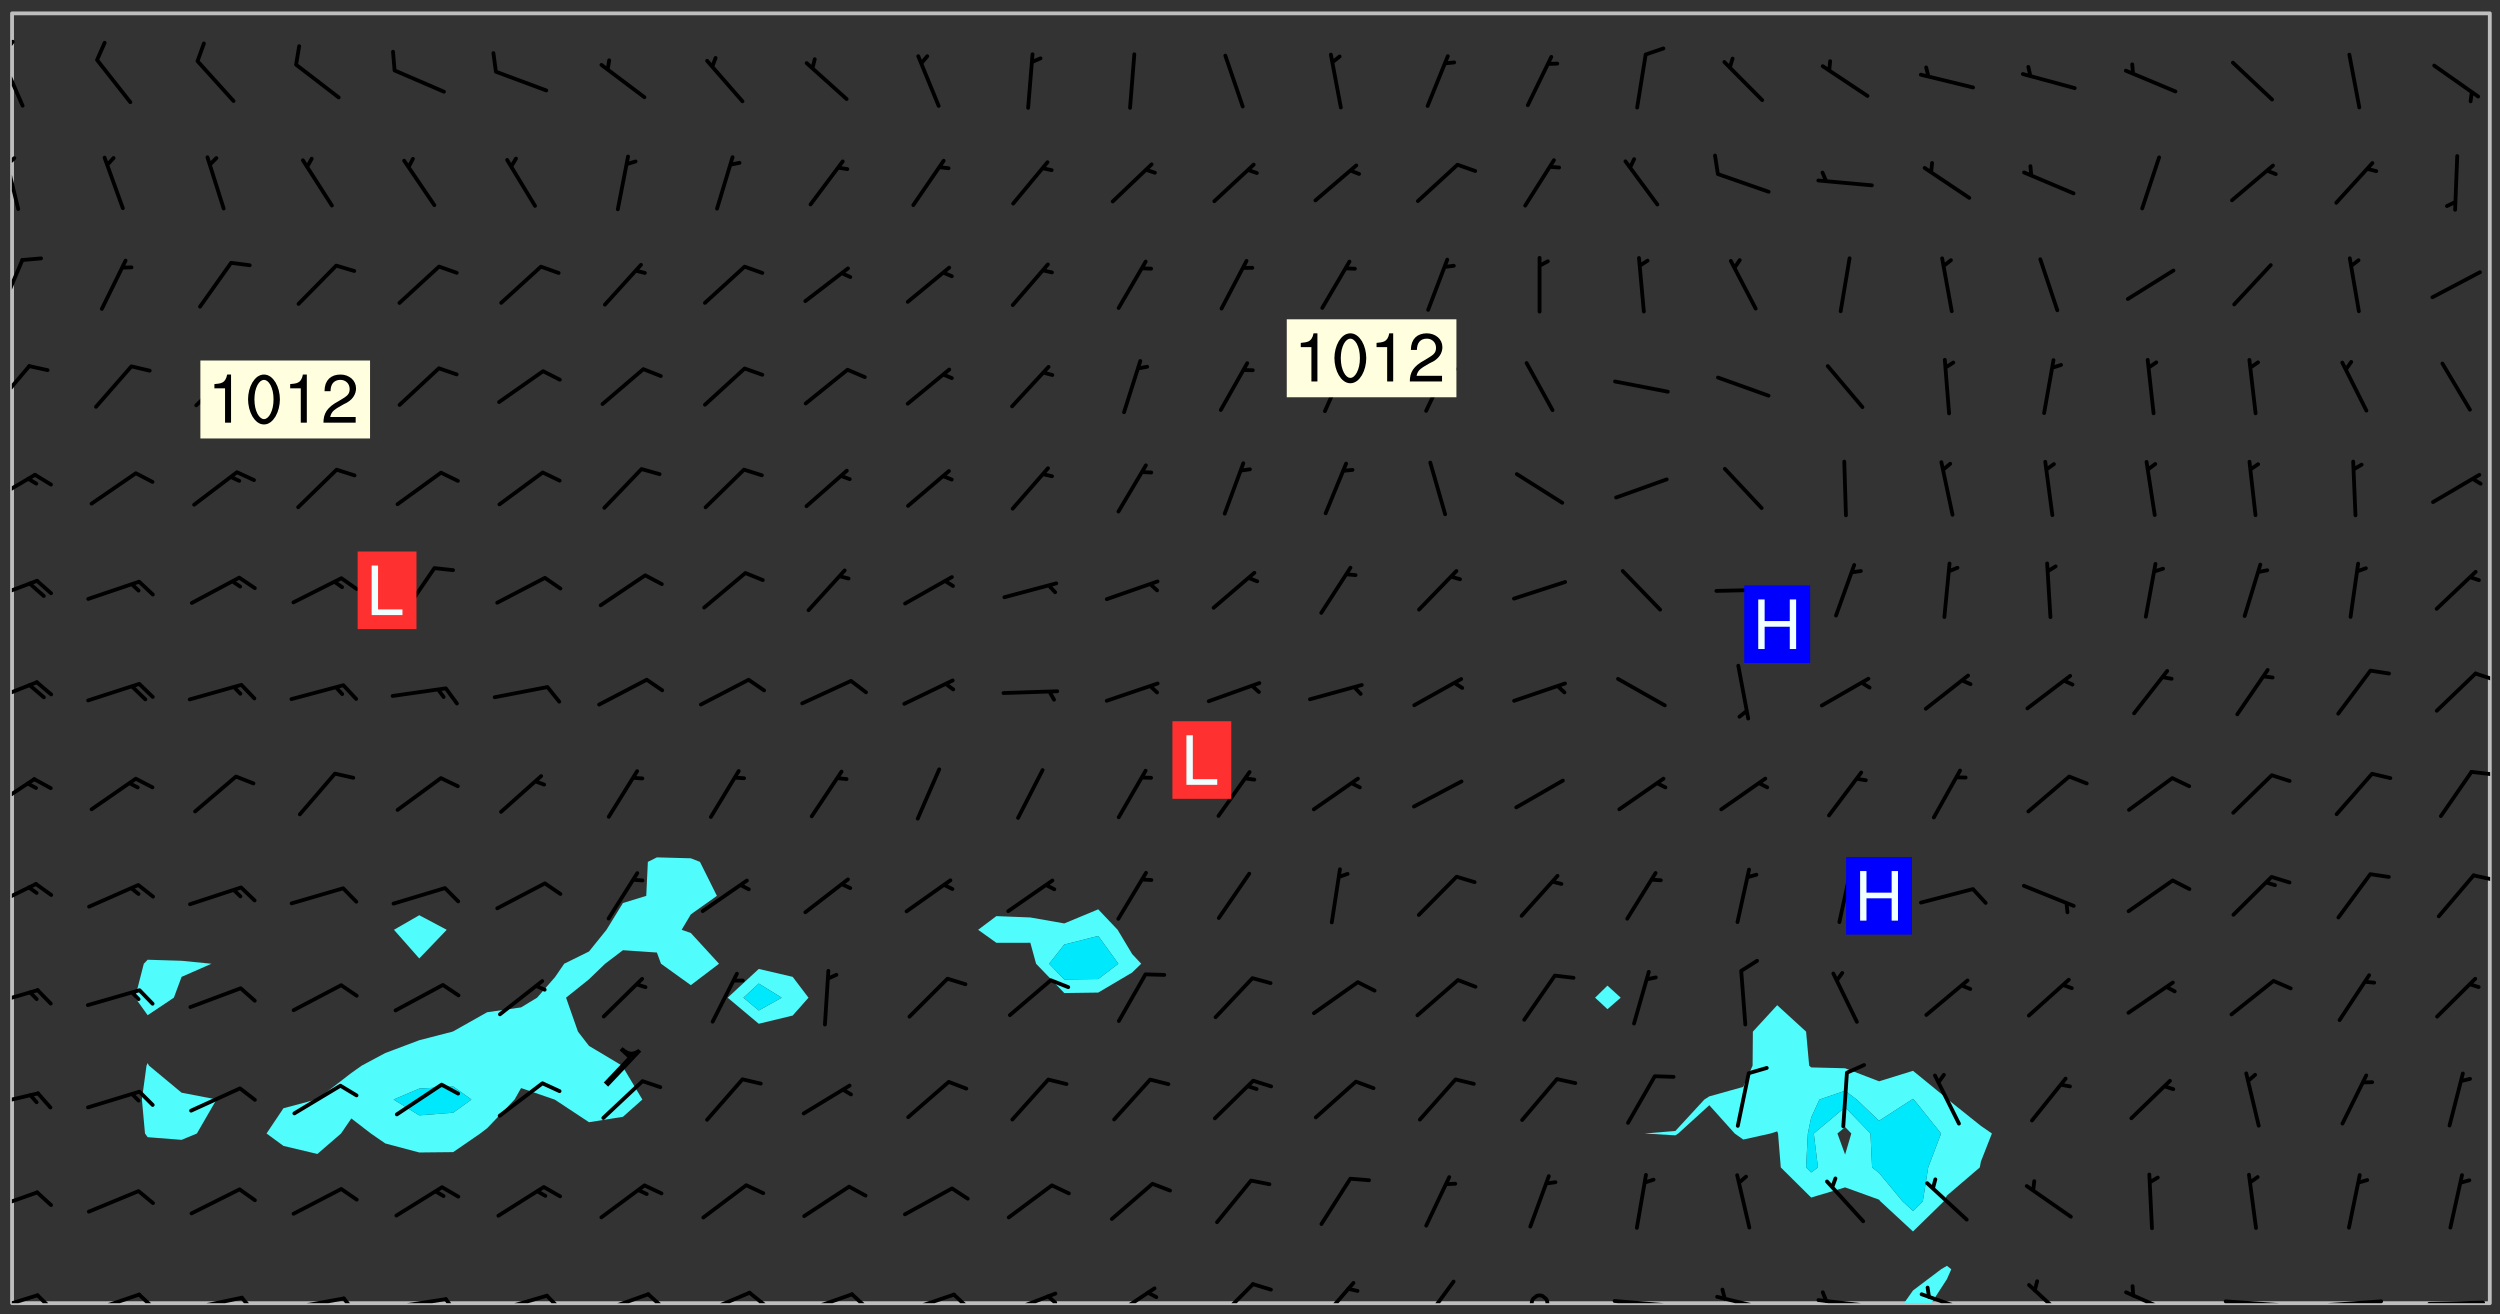 <svg xmlns="http://www.w3.org/2000/svg" role="img" xmlns:xlink="http://www.w3.org/1999/xlink" viewBox="142.45 309.95 326.84 171.84"><rect x="142.45" y="309.95" width="326.84" height="171.84" fill="#333333" stroke="none"/><defs><clipPath id="clip2"><path d="M 144 311.672 L 145 311.672 L 145 480.328 L 144 480.328 Z M 144 311.672"/></clipPath><clipPath id="clip3"><path d="M 144 311.672 L 468 311.672 L 468 480.328 L 144 480.328 Z M 144 311.672"/></clipPath><clipPath id="clip4"><path d="M 391 475 L 398 475 L 398 480.328 L 391 480.328 Z M 391 475"/></clipPath><clipPath id="clip5"><path d="M 467 311.672 L 468 311.672 L 468 480.328 L 467 480.328 Z M 467 311.672"/></clipPath><clipPath id="clip6"><path d="M 144 479 L 148 479 L 148 480.328 L 144 480.328 Z M 144 479"/></clipPath><clipPath id="clip7"><path d="M 147 479 L 150 479 L 150 480.328 L 147 480.328 Z M 147 479"/></clipPath><clipPath id="clip8"><path d="M 153 478 L 161 478 L 161 480.328 L 153 480.328 Z M 153 478"/></clipPath><clipPath id="clip9"><path d="M 160 478 L 163 478 L 163 480.328 L 160 480.328 Z M 160 478"/></clipPath><clipPath id="clip10"><path d="M 166 479 L 175 479 L 175 480.328 L 166 480.328 Z M 166 479"/></clipPath><clipPath id="clip11"><path d="M 173 479 L 176 479 L 176 480.328 L 173 480.328 Z M 173 479"/></clipPath><clipPath id="clip12"><path d="M 180 479 L 188 479 L 188 480.328 L 180 480.328 Z M 180 479"/></clipPath><clipPath id="clip13"><path d="M 187 479 L 190 479 L 190 480.328 L 187 480.328 Z M 187 479"/></clipPath><clipPath id="clip14"><path d="M 193 479 L 201 479 L 201 480.328 L 193 480.328 Z M 193 479"/></clipPath><clipPath id="clip15"><path d="M 200 479 L 203 479 L 203 480.328 L 200 480.328 Z M 200 479"/></clipPath><clipPath id="clip16"><path d="M 206 479 L 215 479 L 215 480.328 L 206 480.328 Z M 206 479"/></clipPath><clipPath id="clip17"><path d="M 213 479 L 216 479 L 216 480.328 L 213 480.328 Z M 213 479"/></clipPath><clipPath id="clip18"><path d="M 220 478 L 228 478 L 228 480.328 L 220 480.328 Z M 220 478"/></clipPath><clipPath id="clip19"><path d="M 226 478 L 230 478 L 230 480.328 L 226 480.328 Z M 226 478"/></clipPath><clipPath id="clip20"><path d="M 233 478 L 241 478 L 241 480.328 L 233 480.328 Z M 233 478"/></clipPath><clipPath id="clip21"><path d="M 240 478 L 243 478 L 243 480.328 L 240 480.328 Z M 240 478"/></clipPath><clipPath id="clip22"><path d="M 246 478 L 255 478 L 255 480.328 L 246 480.328 Z M 246 478"/></clipPath><clipPath id="clip23"><path d="M 253 478 L 256 478 L 256 480.328 L 253 480.328 Z M 253 478"/></clipPath><clipPath id="clip24"><path d="M 260 478 L 268 478 L 268 480.328 L 260 480.328 Z M 260 478"/></clipPath><clipPath id="clip25"><path d="M 266 478 L 270 478 L 270 480.328 L 266 480.328 Z M 266 478"/></clipPath><clipPath id="clip26"><path d="M 273 478 L 281 478 L 281 480.328 L 273 480.328 Z M 273 478"/></clipPath><clipPath id="clip27"><path d="M 279 479 L 281 479 L 281 480.328 L 279 480.328 Z M 279 479"/></clipPath><clipPath id="clip28"><path d="M 287 478 L 294 478 L 294 480.328 L 287 480.328 Z M 287 478"/></clipPath><clipPath id="clip29"><path d="M 301 477 L 307 477 L 307 480.328 L 301 480.328 Z M 301 477"/></clipPath><clipPath id="clip30"><path d="M 314 477 L 320 477 L 320 480.328 L 314 480.328 Z M 314 477"/></clipPath><clipPath id="clip31"><path d="M 328 477 L 333 477 L 333 480.328 L 328 480.328 Z M 328 477"/></clipPath><clipPath id="clip32"><path d="M 342 479 L 345 479 L 345 480.328 L 342 480.328 Z M 342 479"/></clipPath><clipPath id="clip33"><path d="M 353 479 L 361 479 L 361 480.328 L 353 480.328 Z M 353 479"/></clipPath><clipPath id="clip34"><path d="M 366 479 L 375 479 L 375 480.328 L 366 480.328 Z M 366 479"/></clipPath><clipPath id="clip35"><path d="M 379 479 L 388 479 L 388 480.328 L 379 480.328 Z M 379 479"/></clipPath><clipPath id="clip36"><path d="M 380 478 L 382 478 L 382 480.328 L 380 480.328 Z M 380 478"/></clipPath><clipPath id="clip37"><path d="M 393 478 L 401 478 L 401 480.328 L 393 480.328 Z M 393 478"/></clipPath><clipPath id="clip38"><path d="M 407 477 L 414 477 L 414 480.328 L 407 480.328 Z M 407 477"/></clipPath><clipPath id="clip39"><path d="M 420 478 L 428 478 L 428 480.328 L 420 480.328 Z M 420 478"/></clipPath><clipPath id="clip40"><path d="M 433 479 L 441 479 L 441 480.328 L 433 480.328 Z M 433 479"/></clipPath><clipPath id="clip41"><path d="M 446 479 L 454 479 L 454 480.328 L 446 480.328 Z M 446 479"/></clipPath><clipPath id="clip42"><path d="M 459 480 L 468 480 L 468 480.328 L 459 480.328 Z M 459 480"/></clipPath><clipPath id="clip43"><path d="M 144 465 L 148 465 L 148 469 L 144 469 Z M 144 465"/></clipPath><clipPath id="clip44"><path d="M 144 452 L 148 452 L 148 455 L 144 455 Z M 144 452"/></clipPath><clipPath id="clip45"><path d="M 144 439 L 148 439 L 148 442 L 144 442 Z M 144 439"/></clipPath><clipPath id="clip46"><path d="M 144 425 L 148 425 L 148 429 L 144 429 Z M 144 425"/></clipPath><clipPath id="clip47"><path d="M 465 424 L 468 424 L 468 426 L 465 426 Z M 465 424"/></clipPath><clipPath id="clip48"><path d="M 144 411 L 148 411 L 148 416 L 144 416 Z M 144 411"/></clipPath><clipPath id="clip49"><path d="M 465 410 L 468 410 L 468 412 L 465 412 Z M 465 410"/></clipPath><clipPath id="clip50"><path d="M 144 398 L 148 398 L 148 402 L 144 402 Z M 144 398"/></clipPath><clipPath id="clip51"><path d="M 465 397 L 468 397 L 468 400 L 465 400 Z M 465 397"/></clipPath><clipPath id="clip52"><path d="M 144 385 L 148 385 L 148 389 L 144 389 Z M 144 385"/></clipPath><clipPath id="clip53"><path d="M 144 371 L 148 371 L 148 376 L 144 376 Z M 144 371"/></clipPath><clipPath id="clip54"><path d="M 144 357 L 147 357 L 147 364 L 144 364 Z M 144 357"/></clipPath><clipPath id="clip55"><path d="M 144 343 L 146 343 L 146 351 L 144 351 Z M 144 343"/></clipPath><clipPath id="clip56"><path d="M 144 330 L 146 330 L 146 338 L 144 338 Z M 144 330"/></clipPath><clipPath id="clip57"><path d="M 144 330 L 145 330 L 145 332 L 144 332 Z M 144 330"/></clipPath><clipPath id="clip58"><path d="M 144 317 L 146 317 L 146 325 L 144 325 Z M 144 317"/></clipPath><clipPath id="clip59"><path d="M 144 315 L 145 315 L 145 318 L 144 318 Z M 144 315"/></clipPath><g id="surface1982" clip-path="url(#clip1)"><path fill="#fff" fill-opacity="0" fill-rule="evenodd" d="M 0 0 L 1000 0 L 1000 1000 L 0 1000 Z M 0 0"/><path fill="#d3d3d3" fill-opacity="0" fill-rule="evenodd" d="M162.152 355.867L161.918 356.16 161.977 356.395 162.094 356.566 162.27 356.801 162.562 357.148 162.676 357.207 162.793 357.035 162.852 356.801 163.027 356.625 163.492 356.449 164.191 356.449 164.426 356.742 164.715 357.559 164.773 357.734 164.949 357.965 165.301 358.199 166 358.898 166.172 359.074 166.406 359.422 166.641 359.832 166.93 360.414 167.34 360.879 167.57 361.113 167.805 361.289 167.922 361.52 168.098 361.812 168.27 362.977 168.27 363.211 168.328 363.5 168.387 363.617 168.504 363.734 168.852 364.145 168.969 364.316 169.145 364.492 169.32 364.727 169.438 364.898 169.609 365.25 169.668 365.484 169.902 365.891 170.137 365.832 169.961 366.008 169.902 366.938 169.32 366.938 169.086 366.824 168.738 366.938 168.621 367.055 168.562 367.348 168.504 367.523 168.387 367.695 167.922 367.988 167.863 368.223 167.805 368.336 167.805 368.98 167.863 369.152 167.863 369.562 167.922 369.621 167.922 370.027 167.98 370.434 168.098 370.609 168.156 370.668 168.387 371.309 168.328 371.602 168.328 372.301 168.27 372.883 168.27 373.117 168.211 373.348 168.156 373.699 168.156 375.621 168.211 375.738 168.637 375.738 168.27 375.855 168.246 376.207 169.137 377.375 170.879 377.914 172.219 378.273 172.219 378.812 172.309 379.621 172.844 380.336 174.363 380.605 175.254 380.52 175.344 381.684 175.879 381.863 177.039 381.684 179.094 380.699 180.254 380.336 182.133 380.16 183.828 379.98 183.648 380.699 182.133 380.785 180.883 380.875 180.078 381.145 179.004 381.953 179.273 382.672 179.809 383.57 179.629 384.195 179.363 385.004 179.629 386.082 180.254 386.98 181.059 387.16 182.309 386.98 182.043 387.703 182.141 388.207 182.195 388.5 182.195 388.672 182.254 388.965 182.254 389.371 182.43 389.488 182.781 389.605 183.188 389.605 183.48 389.43 183.594 389.312 183.652 389.195 183.77 388.965 183.828 388.789 184.18 388.324 184.41 388.148 184.586 388.09 184.762 388.148 184.82 388.324 184.938 389.312 184.992 389.781 185.051 389.953 185.168 390.188 185.344 390.246 186.16 390.305 186.449 390.305 186.566 390.539 186.625 390.945 186.684 391.297 186.684 392.402 186.801 392.695 186.918 393.043 187.207 393.742 187.383 394.094 187.965 394.848 188.316 395.023 188.488 395.082 188.957 395.316 189.598 395.781 189.945 396.016 190.238 396.191 190.531 396.246 190.762 396.309 191.578 396.656 191.871 396.832 191.984 397.004 192.336 397.355 192.453 397.531 192.977 398.172 192.977 398.461 193.035 398.812 193.035 399.16 193.094 399.512 193.152 399.801 193.27 399.859 193.441 399.918 193.617 399.918 194.199 400.152 194.375 400.27 194.551 400.559 194.727 400.793 194.84 401.027 195.133 401.258 195.25 401.375 195.25 401.785 195.309 401.84 195.598 402.074 195.832 402.191 195.891 402.309 196.008 402.48 196.066 402.598 196.297 402.832 196.355 403.008 196.59 403.066 196.707 403.125 196.59 403.238 196.531 403.355 196.531 403.473 196.414 403.766 196.297 404.055 196.297 404.637 196.473 404.754 196.59 404.812 196.648 404.93 196.766 405.047 196.879 405.105 197.055 405.453 197.113 405.805 197.172 406.211 197.172 406.387 197.113 406.562 196.996 407.262 196.996 407.434 197.113 407.609 197.406 407.902 197.812 407.902 197.988 408.02 198.105 408.191 198.223 408.484 198.223 408.719 197.695 408.719 197.465 408.484 197.23 408.484 197.055 408.543 196.996 409.242 197.055 409.59 197.172 409.766 197.348 410.176 197.465 410.406 197.754 410.875 197.93 410.93 198.453 410.93 198.688 410.988 199.445 411.629 199.504 411.922 199.504 412.156 199.562 412.215 199.793 412.562 199.793 412.914 199.676 413.086 199.676 413.379 199.969 413.668 200.262 413.844 200.434 413.902 200.727 414.078 201.02 414.195 201.602 414.602 201.891 414.836 202.184 415.012 202.402 415.172 202.418 415.184 202.648 415.359 203.289 415.883 203.465 416.117 203.582 416.293 203.758 416.469 203.871 416.641 203.871 417.281 203.988 417.457 204.457 417.574 205.039 417.691 205.273 417.75 205.504 417.863 205.797 417.98 205.91 418.039 206.496 418.391 206.785 418.562 206.961 418.625 207.137 418.68 207.312 418.738 208.012 419.09 208.301 419.266 208.535 419.32 208.824 419.496 209.059 419.613 209.699 420.02 209.992 420.137 210.164 420.195 210.398 420.254 210.809 420.312 211.039 420.371 211.273 420.488 211.332 420.66 210.922 420.836 211.391 420.895 211.449 421.188 211.562 421.422 211.738 421.477 211.973 421.535 212.148 421.594 212.555 421.711 213.195 421.945 213.312 422.117 213.371 422.352 213.371 422.527 213.312 422.645 213.254 423.051 213.488 423.285 213.605 423.344 213.953 423.461 214.594 423.691 214.77 423.809 215.059 423.926 215.234 424.102 215.469 424.566 216.051 425.672 216.227 425.848 216.574 426.023 216.75 426.141 217.102 426.258 218.148 426.781 218.383 426.84 218.848 426.953 219.141 427.012 219.605 427.188 220.363 427.77 220.598 428.004 220.945 428.469 221.121 428.645 221.41 428.879 222.227 429.578 222.52 429.754 222.809 430.043 223.102 430.219 223.395 430.508 224.09 431.148 224.266 431.324 224.559 431.559 224.848 431.793 225.316 432.082 225.957 432.664 226.305 432.898 226.539 433.191 226.887 433.539 227.238 434.004 228.172 434.996 228.52 435.402 228.637 435.578 228.871 435.637 228.984 435.754 229.629 435.93 229.859 436.043 230.094 436.102 230.387 436.277 230.617 436.395 231.551 437.094 231.957 437.5 232.191 437.676 232.598 437.852 232.832 437.969 233.648 438.316 233.996 438.551 234.23 438.668 234.523 438.957 234.754 439.074 235.512 439.426 235.863 439.598 236.094 439.656 236.387 439.773 236.621 439.832 237.492 440.008 238.309 440.008 238.777 440.238 238.949 440.297 239.824 440.996 240.289 441.113 240.582 441.172 240.758 441.23 240.988 441.289 241.457 441.348 241.805 441.406 242.156 441.465 242.562 441.523 242.855 441.523 243.027 441.582 243.027 441.812 243.203 441.988 243.496 441.988 243.844 442.047 244.195 442.105 244.895 442.223 245.535 442.223 246 441.988 246.293 441.812 246.465 441.695 246.875 441.523 247.164 441.348 248.098 440.883 248.566 440.59 249.09 440.297 249.555 440.125 250.02 439.949 251.07 439.484 251.359 439.367 251.77 439.25 252.059 439.133 252.586 438.957 254.102 438.258 254.684 437.91 254.973 437.852 255.266 437.793 255.613 437.676 256.488 437.445 256.84 437.328 256.953 437.328 257.188 437.27 258.062 437.035 258.297 436.977 259.109 436.977 259.461 436.918 260.277 436.801 260.449 436.742 260.801 436.688 261.094 436.629 261.324 436.57 262.141 436.395 262.316 436.336 262.664 436.336 262.898 436.277 263.363 436.16 264.121 435.988 264.355 435.93 264.703 435.93 265.113 435.812 265.402 435.754 266.688 435.695 266.977 435.695 267.387 435.637 267.617 435.578 267.793 435.578 268.668 435.461 269.074 435.461 269.484 435.344 269.832 435.344 270.184 435.23 271.055 435.172 272.805 435.172 273.852 435.461 274.262 435.578 274.551 435.695 274.902 435.812 275.191 435.93 276.242 436.102 276.531 436.16 276.824 436.16 277.117 436.219 277.289 436.277 277.699 436.336 277.871 436.395 277.988 436.453 278.105 436.453 278.223 436.512 278.574 436.57 278.688 436.57 279.098 436.637 281.02 437.031 282.945 437.426 284.465 437.875 286.16 438.594 288.305 439.398 289.91 438.68 291.34 437.875 292.5 436.797 293.75 436.348 296.785 435.629 298.66 435.27 300.805 433.922 303.039 432.668 305.539 431.41 307.234 430.961 309.02 430.781 310.18 430.512 310.805 431.051 312.145 430.781 312.859 429.793 313.844 428.449 314.289 428.27 315.094 427.91 316.969 427.371 318.754 426.922 320.004 426.652 321.164 426.562 322.863 426.473 324.824 426.203 326.074 426.113 326.613 426.113 327.238 426.023 328.129 426.023 330.273 425.844 332.684 425.664 335.273 425.574 336.969 425.754 338.578 425.844 340.008 426.203 341.168 426.922 343.043 427.91 344.203 429.438 344.469 430.152 345.098 430.242 345.453 431.141 345.988 431.68 346.523 433.207 347.598 433.566 348.133 433.566 347.328 434.102 347.418 435.809 348.133 438.504 349.023 439.309 349.918 440.297 350.633 441.555 352.418 442.094 353.938 441.914 354.293 443.258 355.902 442.453 356.883 441.914 357.152 442.184 357.469 441.969 357.688 441.824 358.488 442.273 358.938 441.914 359.293 441.914 359.828 441.645 360.367 440.926 360.902 440.656 361.527 439.668 362.688 440.117 363.527 440.488 364.922 441.105 366.617 440.926 368.223 440.926 370.008 441.016 370.188 439.309 370.723 437.965 371.527 438.234 372.02 439.082 372.422 439.488 372.332 440.027 372.332 440.387 373.047 440.836 373.758 440.566 375.188 440.566 375.547 441.555 375.992 442.812 376.707 444.156 377.957 444.785 379.652 445.414 380.367 445.234 380.547 444.695 381.527 444.605 381.977 444.965 382.062 446.223 381.797 446.852 381.262 447.031 381.262 447.57 381.977 448.555 382.242 449.094 383.227 450.082 384.027 451.16 383.762 451.52 383.672 452.418 383.047 454.75 382.691 456.816 382.602 458.609 382.422 459.328 382.332 459.867 382.332 461.305 381.352 463.188 380.992 464.895 380.457 465.793 379.652 466.961 379.387 467.5 381.441 468.754 381.527 469.113 381.172 469.652 381.082 469.473 381.082 470.281 381.172 471.719 380.727 472.434 379.652 472.527 379.387 473.242 379.922 474.141 380.727 474.859 381.887 475.668 383.227 475.938 383.672 476.297 383.316 476.746 381.527 476.656 380.277 476.207 379.562 475.488 378.938 475.398 378.762 478.988 378.574 480.297 467.934 480.297 467.934 311.703 412.664 311.703 412.664 360.785 413.426 360.91 416.715 361.453 418.738 364.289 418.738 367.043 421.09 367.375 423.438 367.707 427.488 367.707 426.109 371.867 424.086 372.574 422.062 373.277 421.52 373.621 418.926 375.238 418.738 375.355 416.715 373.277 415.984 370.535 413.312 368.457 411.938 364.957 411.871 364.875 409.914 362.203 412.664 360.785 412.664 311.703 294.422 311.703 294.422 403.117 294.539 403.148 294.672 403.16 294.746 403.234 294.852 403.281 294.941 403.34 295.027 403.398 295.117 403.457 295.414 403.754 295.473 403.844 295.504 403.961 295.531 404.078 295.547 404.215 295.516 404.332 295.457 404.422 295.398 404.508 295.355 404.613 295.309 404.715 295.281 404.836 295.281 404.98 295.457 405.25 295.605 405.398 295.68 405.484 295.754 405.559 295.797 405.664 295.859 405.754 295.918 405.84 295.961 405.945 296.02 406.035 296.066 406.137 296.109 406.242 296.168 406.328 296.285 406.508 296.359 406.582 296.422 406.668 296.48 406.758 296.523 406.863 296.582 406.953 296.641 407.039 296.703 407.129 296.762 407.219 296.805 407.32 296.922 407.5 296.996 407.574 297.055 407.66 297.129 407.734 297.219 407.793 297.324 407.84 297.473 407.84 297.605 407.824 297.738 407.84 297.84 407.793 297.914 407.719 297.961 407.617 297.945 407.484 297.945 407.336 297.898 407.23 297.871 407.113 297.824 407.012 297.797 406.891 297.754 406.789 297.691 406.699 297.648 406.598 297.605 406.492 297.574 406.375 297.559 406.242 297.547 406.105 297.633 406.047 297.691 405.961 297.812 405.93 297.855 406.035 297.871 406.168 297.871 406.285 297.93 406.387 297.988 406.477 298.078 406.535 298.227 406.684 298.285 406.773 298.328 406.879 298.316 406.98 298.402 407.039 298.508 407.086 298.594 407.145 298.684 407.203 298.758 407.277 298.641 407.305 298.535 407.352 298.449 407.41 298.375 407.484 298.316 407.574 298.254 407.66 298.227 407.781 298.18 407.883 298.137 407.988 298.105 408.105 298.094 408.238 298.078 408.371 298.078 408.52 298.105 408.637 298.152 408.742 298.195 408.844 298.254 408.934 298.328 409.008 298.418 409.066 298.492 409.141 298.582 409.199 298.641 409.289 298.684 409.395 298.73 409.496 298.848 409.527 298.98 409.543 299.129 409.543 299.246 409.512 299.352 409.555 299.395 409.66 299.441 409.762 299.469 409.883 299.5 410 299.527 410.117 299.559 410.238 299.586 410.355 299.691 410.398 299.793 410.445 299.926 410.43 300.074 410.578 300.137 410.664 300.211 410.738 300.281 410.812 300.371 410.875 300.477 410.918 300.578 410.961 300.695 410.992 300.832 411.008 300.949 410.977 301.023 410.902 301.051 410.785 301.039 410.652 301.008 410.531 300.98 410.414 301.023 410.309 301.141 410.309 301.23 410.371 301.348 410.398 301.496 410.398 301.629 410.414 301.777 410.414 301.91 410.43 302.043 410.414 302.191 410.414 302.324 410.398 302.457 410.387 302.594 410.398 302.711 410.371 302.844 410.355 303.035 410.297 302.977 410.473 302.961 410.605 302.934 410.727 302.918 410.859 302.859 410.945 302.727 410.961 302.621 411.008 302.516 411.051 302.398 411.082 302.281 411.109 302.016 411.141 301.867 411.141 301.734 411.156 301.66 411.23 301.719 411.316 301.867 411.465 301.984 411.645 302.059 411.715 302.148 411.777 302.238 411.836 302.324 411.895 302.414 411.953 302.516 411.996 302.621 412.059 302.727 412.102 302.812 412.16 302.918 412.207 303.02 412.25 303.199 412.367 303.258 412.457 303.215 412.559 303.168 412.664 303.184 412.797 303.406 413.02 303.465 413.109 303.508 413.211 303.539 413.332 303.582 413.434 303.598 413.566 303.629 413.684 303.641 413.82 303.672 413.938 303.82 414.086 303.922 414.129 304.027 414.172 304.145 414.203 304.277 414.219 304.414 414.234 304.531 414.234 304.648 414.203 304.738 414.145 304.781 414.039 304.828 413.938 304.871 413.832 304.902 413.715 304.914 413.582 304.914 413.434 304.902 413.301 304.887 413.168 304.855 413.051 304.812 412.945 304.766 412.84 304.723 412.738 304.68 412.633 304.664 412.5 304.68 412.367 304.707 412.25 304.738 412.133 304.766 412.012 304.812 411.91 304.902 411.852 304.988 411.789 305.062 411.715 305.152 411.656 305.375 411.434 305.434 411.348 305.508 411.273 305.625 411.094 305.684 411.008 305.684 410.859 305.609 410.785 305.508 410.738 305.402 410.695 305.301 410.652 305.242 410.562 305.195 410.457 305.168 410.34 305.258 410.281 305.375 410.25 305.477 410.207 305.656 410.09 305.805 409.941 305.816 409.809 305.805 409.703 305.715 409.645 305.582 409.66 305.434 409.66 305.301 409.676 305.168 409.66 305.047 409.629 304.961 409.57 304.887 409.496 304.828 409.406 304.766 409.32 304.648 409.141 304.59 409.055 304.621 408.934 304.707 408.875 304.828 408.844 304.887 408.758 304.887 408.637 304.855 408.52 304.797 408.43 304.738 408.344 304.691 408.238 304.664 408.121 304.648 407.988 304.707 407.898 304.781 407.824 304.871 407.766 304.988 407.586 305.062 407.512 305.121 407.426 305.27 407.277 305.391 407.246 305.523 407.23 305.656 407.246 305.73 407.32 305.773 407.426 305.789 407.559 305.758 407.676 305.641 407.707 305.508 407.719 305.359 407.867 305.316 407.973 305.27 408.074 305.242 408.195 305.211 408.312 305.211 408.461 305.242 408.578 305.285 408.684 305.344 408.773 305.418 408.844 305.492 408.918 305.609 408.949 305.73 408.977 305.848 408.949 305.98 408.934 306.098 408.934 306.188 408.992 306.262 409.066 306.309 409.172 306.367 409.258 306.469 409.305 306.602 409.32 306.707 409.363 306.793 409.422 306.781 409.527 306.707 409.602 306.527 409.719 306.469 409.809 306.379 409.867 306.309 409.941 306.234 410.016 306.172 410.105 306.145 410.223 306.129 410.355 306.145 410.488 306.129 410.621 306.129 410.77 306.145 410.902 306.172 411.02 306.203 411.141 306.277 411.215 306.367 411.273 306.453 411.332 306.543 411.391 306.66 411.422 306.66 411.508 306.559 411.555 306.469 411.613 306.203 411.645 306.086 411.672 305.938 411.672 305.832 411.715 305.73 411.762 305.672 411.852 305.609 412.086 305.598 412.219 305.566 412.34 305.551 412.473 305.551 412.766 305.539 412.898 305.551 413.035 305.566 413.168 305.699 413.184 305.832 413.195 305.953 413.227 306.039 413.285 306.113 413.359 306.16 413.465 306.203 413.566 306.219 413.699 306.219 414.145 306.203 414.277 306.203 414.723 306.234 414.988 306.262 415.105 306.277 415.238 306.309 415.355 306.395 415.566 306.426 415.832 306.426 415.98 306.395 416.098 306.367 416.215 306.336 416.336 306.309 416.453 306.277 416.57 306.246 416.691 306.234 416.824 306.219 416.957 306.309 417.016 306.426 416.984 306.527 417 306.574 417.105 306.543 417.371 306.543 417.812 306.5 417.918 306.453 418.023 306.41 418.125 306.367 418.23 306.309 418.316 306.277 418.438 306.234 418.555 306.203 418.672 306.188 418.805 306.203 418.938 306.262 419.027 306.367 419.074 306.453 419.133 306.512 419.219 306.5 419.355 306.469 419.473 306.426 419.574 306.426 420.02 306.41 420.152 306.41 420.301 306.379 420.418 306.336 420.523 306.309 420.641 306.262 420.746 306.219 420.848 306.188 420.969 306.16 421.086 306.129 421.219 306.098 421.336 306.07 421.453 306.027 421.559 305.996 421.676 305.965 421.797 305.953 421.93 305.938 422.062 305.938 422.359 305.965 422.477 305.965 422.625 306.012 423.023 306.039 423.141 306.098 423.23 306.219 423.262 306.367 423.262 306.5 423.246 306.559 423.336 306.559 423.453 306.5 423.543 306.41 423.602 306.309 423.645 306.203 423.691 306.113 423.75 306.027 423.809 305.891 423.824 305.773 423.793 305.641 423.777 305.539 423.824 305.477 423.91 305.465 424.047 305.449 424.18 305.418 424.297 305.391 424.414 305.375 424.547 305.344 424.668 305.344 424.965 305.359 425.098 305.391 425.215 305.391 425.363 305.402 425.496 305.402 425.645 305.375 425.762 305.328 425.863 305.301 425.984 305.27 426.102 305.211 426.191 305.137 426.266 305.035 426.309 304.93 426.355 304.812 426.383 304.691 426.414 304.59 426.367 304.648 426.281 304.754 426.234 304.781 426.117 304.812 426 304.84 425.879 304.871 425.762 304.871 425.613 304.887 425.48 304.855 425.363 304.812 425.258 304.707 425.273 304.633 425.348 304.531 425.391 304.441 425.453 304.367 425.527 304.324 425.629 304.309 425.762 304.277 425.879 304.25 426 304.219 426.117 304.191 426.234 304.16 426.355 304.133 426.473 304.102 426.59 304.059 426.695 303.969 426.754 303.879 426.754 303.762 426.723 303.73 426.637 303.746 426.5 303.715 426.383 303.715 426.234 303.703 426.102 303.703 425.953 303.641 425.719 303.613 425.598 303.57 425.496 303.523 425.391 303.465 425.305 303.406 425.215 303.363 425.109 303.301 425.023 303.152 424.875 303.082 424.801 302.977 424.754 302.871 424.711 302.77 424.668 302.473 424.371 302.383 424.297 302.297 424.238 302.191 424.195 302.102 424.133 302.016 424.074 301.91 424.031 301.82 423.973 301.734 423.91 301.66 423.84 301.555 423.793 301.469 423.734 301.363 423.691 301.273 423.629 301.172 423.586 301.066 423.543 300.98 423.484 300.875 423.438 300.77 423.395 300.668 423.348 300.578 423.289 300.477 423.246 300.371 423.203 300.281 423.141 300.164 423.113 300.031 423.098 299.898 423.113 299.75 423.113 299.617 423.129 299.5 423.098 299.41 423.039 299.336 422.965 299.246 422.906 299.145 422.859 298.996 422.859 298.875 422.832 298.773 422.789 298.699 422.715 298.582 422.535 298.492 422.477 298.391 422.434 298.301 422.371 298.195 422.328 298.105 422.27 298.02 422.211 297.914 422.164 297.855 422.078 297.797 421.988 297.754 421.883 297.707 421.781 297.633 421.707 297.547 421.648 297.473 421.574 297.383 421.516 297.16 421.293 297.117 421.188 297.086 420.922 297.191 420.879 297.336 420.879 297.441 420.922 297.516 420.996 297.605 421.055 297.691 421.113 297.797 421.16 297.887 421.219 298.035 421.367 298.105 421.441 298.254 421.59 298.316 421.676 298.391 421.75 298.477 421.809 298.551 421.883 298.641 421.945 298.73 422.004 298.816 422.062 299.086 422.238 299.188 422.285 299.293 422.328 299.395 422.371 299.441 422.297 299.5 422.211 299.574 422.137 299.645 422.062 299.75 422.105 299.824 422.18 299.883 422.27 299.926 422.371 299.973 422.477 300.016 422.582 300.137 422.609 300.254 422.582 300.328 422.492 300.371 422.387 300.43 422.297 300.504 422.223 300.609 422.18 300.727 422.152 300.859 422.164 300.949 422.223 301.098 422.371 301.156 422.461 301.199 422.566 301.246 422.668 301.289 422.773 301.332 422.875 301.438 422.922 301.543 422.965 301.676 422.98 301.762 422.922 301.82 422.832 301.895 422.758 302 422.715 302.117 422.742 302.223 422.789 302.324 422.832 302.43 422.875 302.531 422.922 302.711 423.039 302.711 423.156 302.695 423.289 302.711 423.422 302.727 423.559 302.785 423.645 302.887 423.691 303.008 423.719 303.125 423.75 303.273 423.75 303.391 423.719 303.449 423.629 303.629 423.512 303.688 423.422 303.762 423.348 303.82 423.262 303.938 423.082 304.117 422.965 304.234 422.996 304.324 423.055 304.367 423.129 304.352 423.262 304.352 423.379 304.441 423.438 304.59 423.438 304.723 423.422 304.855 423.41 305.121 423.379 305.227 423.336 305.344 423.305 305.465 423.277 305.539 423.203 305.609 423.129 305.672 423.039 305.656 422.934 305.609 422.832 305.508 422.789 305.402 422.773 305.285 422.801 305.02 422.832 304.871 422.832 304.797 422.758 304.707 422.699 304.59 422.668 304.473 422.641 304.34 422.625 304.191 422.625 304.059 422.641 303.762 422.641 303.656 422.594 303.508 422.445 303.465 422.344 303.406 422.254 303.629 422.031 303.715 421.973 303.82 421.93 303.938 421.898 304.07 421.883 304.203 421.898 304.34 421.914 304.441 421.957 304.574 421.945 304.664 421.883 304.766 421.84 304.828 421.75 304.781 421.648 304.691 421.59 304.574 421.559 304.473 421.516 304.414 421.426 304.352 421.336 304.352 421.219 304.367 421.086 304.473 421.039 304.547 420.969 304.547 420.848 304.457 420.789 304.426 420.672 304.516 420.613 304.59 420.539 304.633 420.434 304.691 420.344 304.738 420.242 304.754 420.109 304.754 419.961 304.707 419.855 304.664 419.754 304.574 419.695 304.441 419.68 304.34 419.637 304.203 419.621 304.086 419.59 303.641 419.59 303.508 419.574 303.375 419.562 303.242 419.547 303.125 419.516 302.977 419.516 302.844 419.5 302.711 419.488 302.445 419.457 302.324 419.414 302.238 419.355 302.164 419.281 302.164 419.133 302.176 419 302.281 418.953 302.383 418.91 302.516 418.895 302.668 418.895 302.801 418.879 303.094 418.879 303.215 418.91 303.316 418.953 303.406 419.012 303.641 419.074 303.762 419.027 303.852 418.969 303.953 418.926 304.086 418.91 304.191 418.953 304.293 419 304.426 419.012 304.547 418.984 304.691 418.984 304.812 418.953 304.93 418.926 305.035 418.879 305.109 418.805 305.195 418.746 305.344 418.598 305.402 418.512 305.449 418.406 305.477 418.289 305.492 418.184 305.391 418.141 305.301 418.082 305.184 418.051 305.078 418.008 304.988 417.945 304.914 417.859 304.84 417.785 304.738 417.742 304.633 417.695 304.531 417.652 304.473 417.562 304.426 417.461 304.34 417.25 304.277 417.164 304.219 417.074 304.145 417 304.059 416.941 303.789 416.941 303.672 416.973 303.582 417.031 303.48 417.074 303.348 417.09 303.242 417.074 303.215 416.957 303.152 416.867 303.035 416.836 302.934 416.793 302.785 416.645 302.754 416.527 302.738 416.422 302.812 416.348 302.992 416.23 303.109 416.203 303.227 416.172 303.363 416.188 303.465 416.23 303.57 416.273 303.672 416.32 303.777 416.363 303.895 416.395 304.027 416.41 304.145 416.438 304.277 416.453 304.383 416.438 304.473 416.379 304.398 416.305 304.293 416.262 304.219 416.188 304.145 416.098 303.996 415.949 303.91 415.891 303.82 415.832 303.746 415.758 303.656 415.699 303.555 415.652 303.434 415.625 303.332 415.578 303.227 415.535 303.109 415.504 303.008 415.461 302.887 415.43 302.738 415.43 302.621 415.461 302.516 415.504 302.43 415.566 302.25 415.684 302.164 415.742 302.074 415.801 301.969 415.848 301.883 415.906 301.777 415.949 301.676 415.992 301.57 416.039 301.496 416.113 301.438 416.203 301.379 416.289 301.332 416.395 301.273 416.48 301.199 416.555 301.066 416.543 300.949 416.512 300.832 416.512 300.758 416.586 300.668 416.645 300.594 416.719 300.504 416.777 300.418 416.836 300.312 416.883 300.211 416.926 300.074 416.941 299.973 416.898 299.824 416.75 299.719 416.703 299.633 416.703 299.527 416.75 299.426 416.793 299.305 416.824 299.188 416.793 299.113 416.719 299.113 416.602 299.145 416.48 299.219 416.41 299.277 416.32 299.352 416.246 299.469 416.215 299.574 416.172 299.867 416.172 300 416.156 300.137 416.141 300.238 416.098 300.328 416.039 300.43 415.992 300.52 415.934 300.652 415.922 300.742 415.98 300.875 415.992 300.965 415.934 301.051 415.875 301.156 415.832 301.246 415.773 301.332 415.711 301.422 415.652 301.57 415.504 301.629 415.418 301.688 415.328 301.793 415.285 301.926 415.27 302.043 415.297 302.164 415.328 302.223 415.27 302.281 415.18 302.312 414.914 302.34 414.797 302.445 414.809 302.578 414.824 302.68 414.781 302.77 414.723 302.828 414.633 302.902 414.559 302.961 414.469 303.008 414.367 303.02 414.234 303.008 414.102 302.961 413.996 302.812 413.848 302.754 413.758 302.695 413.672 302.652 413.566 302.652 413.121 302.668 412.988 302.668 412.84 302.68 412.707 302.621 412.648 302.531 412.707 302.43 412.664 302.25 412.547 302.164 412.488 302.102 412.398 302.043 412.309 301.969 412.234 301.883 412.176 301.762 412.207 301.66 412.219 301.555 412.266 301.469 412.324 301.363 412.367 301.215 412.516 301.125 412.574 301.039 412.633 300.949 412.695 300.844 412.738 300.711 412.754 300.711 412.633 300.816 412.59 300.934 412.559 301.008 412.488 301.051 412.383 301.051 412.234 301.023 412.117 300.875 411.969 300.742 411.953 300.594 411.953 300.477 411.984 300.371 412.027 300.27 412.07 300.18 412.133 300.062 412.16 299.988 412.086 300 411.953 299.957 411.852 299.914 411.746 299.824 411.688 299.707 411.715 299.586 411.746 299.469 411.777 299.367 411.82 299.246 411.852 299.145 411.895 299.039 411.938 298.949 411.996 298.848 412.012 298.848 411.895 298.863 411.762 298.805 411.672 298.73 411.715 298.582 411.863 298.523 411.953 298.449 412.027 298.402 412.133 298.359 412.234 298.285 412.309 298.227 412.398 298.152 412.473 298.094 412.559 298.02 412.633 297.93 412.695 297.855 412.766 297.781 412.84 297.68 412.855 297.547 412.871 297.441 412.828 297.441 412.707 297.59 412.559 297.633 412.457 297.691 412.367 297.738 412.266 297.781 412.16 297.84 412.07 297.871 411.953 297.914 411.852 297.945 411.73 297.973 411.613 298.02 411.508 298.062 411.406 298.105 411.301 298.18 411.23 298.27 411.168 298.359 411.109 298.461 411.066 298.758 411.066 299.023 411.035 299.129 410.992 299.055 410.918 298.938 410.887 298.832 410.844 298.742 410.785 298.641 410.738 298.551 410.68 298.449 410.637 298.344 410.594 298.254 410.531 298.168 410.473 298.062 410.43 297.961 410.387 297.84 410.355 297.723 410.324 297.621 410.281 297.5 410.25 297.398 410.207 297.309 410.148 297.266 410.043 297.25 409.91 297.352 409.867 297.484 409.852 297.621 409.867 297.754 409.852 297.855 409.809 297.914 409.719 297.93 409.613 297.84 409.555 297.766 409.48 297.664 409.438 297.574 409.379 297.426 409.23 297.383 409.125 297.367 408.992 297.367 408.699 297.309 408.609 297.219 408.551 297.145 408.477 297.102 408.371 297.07 408.254 297.012 408.164 296.938 408.09 296.82 408.062 296.746 407.988 296.656 407.93 296.566 407.867 296.48 407.809 296.406 407.734 296.348 407.648 296.301 407.543 296.215 407.484 296.066 407.336 295.871 407.277 295.738 407.293 295.637 407.336 295.562 407.41 295.516 407.512 295.473 407.617 295.414 407.707 295.355 407.793 295.059 408.09 294.969 408.148 294.883 408.148 294.82 408.062 294.777 407.957 294.809 407.84 294.867 407.75 294.895 407.633 294.883 407.5 294.793 407.438 294.688 407.484 294.57 407.512 294.453 407.543 294.184 407.719 294.082 407.766 293.965 407.793 293.859 407.84 293.77 407.898 293.668 407.941 293.609 407.855 293.562 407.75 293.578 407.617 293.625 407.512 293.695 407.438 293.77 407.367 293.828 407.277 293.828 407.129 293.785 407.023 293.547 407.023 293.445 407.07 293.414 407.188 293.387 407.305 293.355 407.426 293.281 407.469 293.148 407.484 293.074 407.438 293.031 407.336 292.988 407.23 292.941 407.129 292.898 407.023 292.777 407.055 292.676 407.098 292.543 407.113 292.426 407.145 292.32 407.188 292.23 407.246 292.129 407.293 292.008 407.32 291.875 407.336 291.773 407.293 291.715 407.203 291.668 407.098 291.625 406.996 291.582 406.891 291.582 406.773 291.641 406.684 291.727 406.625 291.906 406.508 292.008 406.461 292.113 406.418 292.219 406.359 292.32 406.316 292.41 406.254 292.512 406.211 292.617 406.152 292.719 406.105 292.809 406.047 292.914 406.004 293.016 405.961 293.105 405.898 293.207 405.855 293.344 405.84 293.461 405.871 293.562 405.914 293.684 405.945 293.785 405.988 293.891 406.035 293.992 406.078 294.098 406.121 294.199 406.168 294.305 406.211 294.406 406.254 294.512 406.301 294.598 406.359 294.703 406.402 294.82 406.434 294.926 406.477 295.027 406.523 295.117 406.582 295.223 406.625 295.324 406.668 295.43 406.715 295.547 406.742 295.648 406.789 295.77 406.816 295.918 406.816 296.004 406.758 296.02 406.656 296.078 406.566 296.051 406.449 295.977 406.375 295.859 406.195 295.785 406.121 295.695 406.047 295.516 405.93 295.43 405.871 295.324 405.828 295.223 405.781 294.953 405.605 294.895 405.516 294.82 405.441 294.762 405.352 294.719 405.25 294.688 405.133 294.672 404.996 294.672 404.434 294.66 404.301 294.645 404.168 294.613 404.051 294.598 403.918 294.586 403.785 294.555 403.664 294.332 403.441 294.273 403.355 294.258 403.25 294.289 403.133 294.422 403.117 294.422 311.703 172.992 311.703 172.992 313.156 172.934 313.391 172.582 314.441 172.41 314.965 172.293 315.312 172.117 315.723 172 315.895 171.766 316.188 171.535 316.246 171.184 316.246 171.066 316.305 170.836 316.711 170.836 317.004 170.953 317.18 171.184 317.41 171.301 317.645 171.941 318.402 172.234 318.867 172.41 319.102 172.641 319.453 172.875 319.801 173.516 320.617 173.691 321.082 173.863 321.492 173.98 322.188 174.156 322.656 174.273 324.055 174.332 324.52 174.332 325.395 174.449 326.441 174.449 331.223 174.391 331.688 174.039 332.969 173.863 333.492 173.75 333.902 173.398 334.832 172.934 336 172.699 336.582 172.582 336.758 172.41 337.105 172.234 337.512 171.883 338.328 171.824 338.621 171.711 338.914 171.594 339.203 171.535 339.379 171.418 340.254 171.359 340.66 171.301 340.777 171.242 340.953 171.184 341.125 170.953 341.652 170.836 341.824 170.836 342.059 170.719 342.293 170.66 342.465 170.484 343.051 170.484 343.34 170.426 343.516 170.426 343.809 170.367 343.922 170.309 344.449 170.309 344.621 170.254 344.855 170.254 347.477 170.078 348.293 169.961 348.469 169.785 348.703 169.668 348.875 169.555 349.109 168.969 350.043 168.738 350.332 168.445 350.797 168.27 351.031 167.98 351.383 167.629 352.082 167.516 352.312 167.34 352.723 167.164 352.953 166.758 353.48 165.941 354.18 165.648 354.352 165.359 354.586 165.184 354.703 165.008 354.879 164.484 355.285 163.957 355.461 163.785 355.637 163.551 355.691 162.91 355.867 162.152 355.867M174.363 386.891L173.289 387.34 173.648 388.234 174.898 387.52 175.344 386.98 174.363 386.891"/><path fill="#d3d3d3" fill-opacity="0" fill-rule="evenodd" d="M201.508 416.598L200.613 416.598 201.062 417.227 202.043 417.586 202.848 417.496 203.293 416.508 203.117 416.598 202.402 416.242 201.508 416.598M356.129 475.668L356.07 475.145 356.07 474.852 356.184 474.559 356.242 474.328 356.711 473.859 356.824 473.859 356.941 473.746 357.059 473.688 357.234 473.688 357.469 473.629 357.816 473.629 358.051 473.688 358.168 473.746 358.398 473.918 358.457 474.094 358.574 474.676 358.574 474.969 358.457 475.145 358.285 475.434 358.109 475.609 357.582 476.133 357.352 476.367 357.234 476.426 357.059 476.426 356.941 476.367 356.535 476.074 356.359 475.957 356.242 475.898 356.184 475.785 356.129 475.668M362.77 464.711L362.711 464.539 362.711 463.43 362.77 463.258 362.945 463.199 363.117 463.141 363.293 463.141 363.527 463.082 363.645 463.141 363.703 463.84 363.645 464.012 363.527 464.188 363.41 464.246 363.176 464.77 363.062 464.828 362.828 464.828 362.77 464.711M372.383 450.32L372.266 450.145 372.266 449.445 372.559 448.57 372.676 448.398 372.852 448.047 372.965 447.816 373.082 447.523 373.434 446.766 373.551 446.535 373.723 446.301 373.898 446.301 374.016 446.242 374.656 446.242 374.773 446.301 375.008 446.535 375.18 446.648 375.531 446.941 375.648 447.059 375.762 447.234 375.762 447.348 375.879 447.406 375.996 447.523 375.996 448.223 375.938 448.398 375.938 448.629 375.879 448.805 375.531 449.855 375.414 450.086 375.297 450.32 375.18 450.379 374.949 450.613 374.309 450.902 373.434 450.902 373.023 450.785 372.383 450.32"/><path fill="none" stroke="#bebebe" stroke-linecap="round" stroke-linejoin="round" stroke-miterlimit="10" stroke-width=".5" d="M 431.957 354.305 L 108.027 354.305 L 108.027 185.68 L 431.957 185.68 L 431.957 354.305" transform="matrix(1 0 0 -1 36 666)"/><g clip-path="url(#clip2)"><path fill="#fff" fill-opacity="0" fill-rule="evenodd" d="M 144 475.891 L 144 480.328 L 144.004 480.328 L 144 480.328 L 144 311.672 L 144.004 311.672 L 144 311.672 L 144 475.891"/></g><g clip-path="url(#clip3)"><path fill="#fff" fill-opacity="0" fill-rule="evenodd" d="M 144.004 480.328 L 144.004 311.672 L 161.754 311.672 L 161.754 435.422 L 161.25 435.945 L 160.113 440.383 L 161.754 442.676 L 161.754 448.93 L 161.605 449.262 L 161 453.699 L 161.406 458.137 L 161.754 458.621 L 166.191 458.969 L 168.191 458.137 L 170.629 453.918 L 170.898 453.699 L 170.629 453.66 L 166.191 452.805 L 161.926 449.262 L 161.754 448.93 L 161.754 442.676 L 165.18 440.383 L 166.191 437.66 L 170.102 435.945 L 166.191 435.559 L 161.754 435.422 L 161.754 311.672 L 197.262 311.672 L 197.262 429.602 L 193.953 431.508 L 197.262 435.258 L 200.855 431.508 L 197.262 429.602 L 197.262 311.672 L 228.328 311.672 L 228.328 422.039 L 227.148 422.629 L 226.938 427.07 L 223.891 428.008 L 221.738 431.508 L 219.453 434.344 L 216.211 435.945 L 215.016 437.688 L 212.668 440.383 L 210.574 441.652 L 206.137 442.285 L 201.699 444.785 L 201.613 444.82 L 197.262 445.945 L 192.82 447.617 L 189.746 449.262 L 188.383 450.223 L 183.945 453.652 L 183.766 453.699 L 179.508 454.836 L 177.297 458.137 L 179.508 459.762 L 183.945 460.816 L 187.039 458.137 L 188.383 456.172 L 190.934 458.137 L 192.82 459.438 L 197.262 460.621 L 201.699 460.574 L 205.238 458.137 L 206.137 457.449 L 209.723 453.699 L 210.574 452.199 L 214.941 453.699 L 215.016 453.734 L 219.453 456.664 L 223.891 455.957 L 226.43 453.699 L 223.891 449.449 L 223.762 449.262 L 219.453 446.684 L 218.012 444.82 L 216.453 440.383 L 219.453 437.977 L 221.562 435.945 L 223.891 434.176 L 228.328 434.48 L 228.867 435.945 L 232.766 438.746 L 236.453 435.945 L 232.766 431.926 L 231.566 431.508 L 232.766 429.492 L 236.176 427.07 L 233.961 422.629 L 232.766 422.16 L 228.328 422.039 L 228.328 311.672 L 241.645 311.672 L 241.645 436.625 L 237.582 440.383 L 241.645 443.793 L 246.082 442.719 L 248.148 440.383 L 246.082 437.66 L 241.645 436.625 L 241.645 311.672 L 286.027 311.672 L 286.027 428.832 L 281.59 430.676 L 277.152 429.895 L 272.711 429.719 L 270.328 431.508 L 272.711 433.211 L 277.152 433.203 L 277.902 435.945 L 281.59 439.777 L 286.027 439.715 L 290.465 437.094 L 291.648 435.945 L 290.465 434.68 L 288.566 431.508 L 286.027 428.832 L 286.027 311.672 L 352.602 311.672 L 352.602 438.805 L 350.984 440.383 L 352.602 441.887 L 354.336 440.383 L 352.602 438.805 L 352.602 311.672 L 374.793 311.672 L 374.793 441.363 L 371.613 444.82 L 371.578 449.262 L 370.355 452.043 L 365.918 453.285 L 365.27 453.699 L 361.48 457.809 L 357.445 458.137 L 361.48 458.383 L 361.859 458.137 L 365.918 454.441 L 369.238 458.137 L 370.355 458.93 L 373.926 458.137 L 374.793 457.863 L 374.902 458.137 L 375.262 462.574 L 379.234 466.512 L 383.672 465.184 L 388.109 466.789 L 388.297 467.016 L 392.547 470.949 L 396.566 467.016 L 396.984 466.254 L 401.281 462.574 L 401.426 461.805 L 402.863 458.137 L 401.426 457.145 L 397.113 453.699 L 396.984 453.562 L 392.547 449.941 L 388.109 451.316 L 383.672 449.609 L 379.234 449.5 L 378.973 449.262 L 378.57 444.82 L 374.793 441.363 L 374.793 311.672 L 467.996 311.672 L 467.996 480.328 L 394.945 480.328 L 396.984 477.18 L 397.555 475.891 L 396.984 475.434 L 396.215 475.891 L 392.547 478.66 L 391.371 480.328 L 144.004 480.328"/></g><path fill="#50fcfc" fill-rule="evenodd" d="M161.754 442.676L160.113 440.383 161.25 435.945 161.754 435.422 166.191 435.559 170.102 435.945 166.191 437.66 165.18 440.383 161.754 442.676M161.406 458.137L161 453.699 161.605 449.262 161.754 448.93 161.926 449.262 166.191 452.805 170.629 453.66 170.898 453.699 170.629 453.918 168.191 458.137 166.191 458.969 161.754 458.621 161.406 458.137M179.508 459.762L177.297 458.137 179.508 454.836 183.766 453.699 183.945 453.652 188.383 450.223 189.746 449.262 192.82 447.617 197.262 445.945 201.613 444.82 201.699 444.785 201.699 452 197.262 452.27 193.902 453.699 197.262 455.766 201.699 455.418 204.086 453.699 201.699 452 201.699 444.785 206.137 442.285 210.574 441.652 212.668 440.383 215.016 437.688 216.211 435.945 219.453 434.344 221.738 431.508 223.891 428.008 226.938 427.07 227.148 422.629 228.328 422.039 232.766 422.16 233.961 422.629 236.176 427.07 232.766 429.492 231.566 431.508 232.766 431.926 236.453 435.945 232.766 438.746 228.867 435.945 228.328 434.48 223.891 434.176 221.562 435.945 219.453 437.977 216.453 440.383 218.012 444.82 219.453 446.684 223.762 449.262 223.891 449.449 226.43 453.699 223.891 455.957 219.453 456.664 215.016 453.734 214.941 453.699 210.574 452.199 209.723 453.699 206.137 457.449 205.238 458.137 201.699 460.574 197.262 460.621 192.82 459.438 190.934 458.137 188.383 456.172 187.039 458.137 183.945 460.816 179.508 459.762"/><path fill="#00e8fc" fill-rule="evenodd" d="M 197.262 455.766 L 193.902 453.699 L 197.262 452.27 L 201.699 452 L 204.086 453.699 L 201.699 455.418 L 197.262 455.766"/><path fill="#50fcfc" fill-rule="evenodd" d="M197.262 435.258L193.953 431.508 197.262 429.602 200.855 431.508 197.262 435.258M241.645 443.793L237.582 440.383 241.645 436.625 241.645 438.535 239.648 440.383 241.645 442.059 244.645 440.383 241.645 438.535 241.645 436.625 246.082 437.66 248.148 440.383 246.082 442.719 241.645 443.793"/><path fill="#00e8fc" fill-rule="evenodd" d="M 241.645 442.059 L 239.648 440.383 L 241.645 438.535 L 244.645 440.383 L 241.645 442.059"/><path fill="#50fcfc" fill-rule="evenodd" d="M 272.711 433.211 L 270.328 431.508 L 272.711 429.719 L 277.152 429.895 L 281.59 430.676 L 286.027 428.832 L 286.027 432.309 L 281.59 433.438 L 279.609 435.945 L 281.59 438.004 L 286.027 437.945 L 288.66 435.945 L 286.027 432.309 L 286.027 428.832 L 288.566 431.508 L 290.465 434.68 L 291.648 435.945 L 290.465 437.094 L 286.027 439.715 L 281.59 439.777 L 277.902 435.945 L 277.152 433.203 L 272.711 433.211"/><path fill="#00e8fc" fill-rule="evenodd" d="M 281.59 438.004 L 279.609 435.945 L 281.59 433.438 L 286.027 432.309 L 288.66 435.945 L 286.027 437.945 L 281.59 438.004"/><path fill="#50fcfc" fill-rule="evenodd" d="M352.602 441.887L350.984 440.383 352.602 438.805 354.336 440.383 352.602 441.887M361.48 458.383L357.445 458.137 361.48 457.809 365.27 453.699 365.918 453.285 370.355 452.043 371.578 449.262 371.613 444.82 374.793 441.363 378.57 444.82 378.973 449.262 379.234 449.5 383.672 449.609 383.672 452.547 380.32 453.699 379.234 456.062 378.801 458.137 378.57 462.574 379.234 463.234 380.121 462.574 379.578 458.137 383.672 454.711 383.672 457.297 382.668 458.137 383.672 460.891 384.484 458.137 383.672 457.297 383.672 454.711 386.988 458.137 387.199 462.574 388.109 463.297 391.191 467.016 392.547 468.27 393.828 467.016 394.535 462.574 396.219 458.137 392.66 453.699 392.547 453.605 392.402 453.699 388.109 456.477 385.191 453.699 383.672 452.547 383.672 449.609 388.109 451.316 392.547 449.941 396.984 453.562 397.113 453.699 401.426 457.145 402.863 458.137 401.426 461.805 401.281 462.574 396.984 466.254 396.566 467.016 392.547 470.949 388.297 467.016 388.109 466.789 383.672 465.184 379.234 466.512 375.262 462.574 374.902 458.137 374.793 457.863 373.926 458.137 370.355 458.93 369.238 458.137 365.918 454.441 361.859 458.137 361.48 458.383"/><path fill="#00e8fc" fill-rule="evenodd" d="M 379.234 463.234 L 378.57 462.574 L 378.801 458.137 L 379.234 456.062 L 380.32 453.699 L 383.672 452.547 L 385.191 453.699 L 388.109 456.477 L 392.402 453.699 L 392.547 453.605 L 392.66 453.699 L 396.219 458.137 L 394.535 462.574 L 393.828 467.016 L 392.547 468.27 L 391.191 467.016 L 388.109 463.297 L 387.199 462.574 L 386.988 458.137 L 383.672 454.711 L 379.578 458.137 L 380.121 462.574 L 379.234 463.234"/><path fill="#fff" fill-opacity="0" fill-rule="evenodd" d="M 383.672 457.297 L 382.668 458.137 L 383.672 460.891 L 384.484 458.137 L 383.672 457.297"/><g clip-path="url(#clip4)"><path fill="#50fcfc" fill-rule="evenodd" d="M 391.371 480.328 L 392.547 478.66 L 396.215 475.891 L 396.984 475.434 L 397.555 475.891 L 396.984 477.18 L 394.945 480.328 L 391.371 480.328"/></g><g clip-path="url(#clip5)"><path fill="#fff" fill-opacity="0" fill-rule="evenodd" d="M 467.996 480.328 L 468 480.328 L 468 311.672 L 467.996 311.672 L 468 311.672 L 468 480.328 L 467.996 480.328"/></g><path fill="#fff" fill-opacity="0" fill-rule="evenodd" d="M 217.785 450.59 L 222.031 454.602 L 228.871 447.363 L 224.629 443.352 L 217.785 450.59"/><path fill-rule="evenodd" d="M 225.91 447.09 L 226.281 447.438 L 221.957 452.012 L 221.387 451.473 L 224.469 448.211 L 223.461 447.254 L 223.844 446.852 L 224.293 447.188 L 224.516 447.324 L 224.742 447.414 L 224.988 447.453 L 225.258 447.418 L 225.562 447.305 L 225.91 447.09"/><g clip-path="url(#clip6)"><path fill="none" stroke="#000" stroke-linecap="round" stroke-linejoin="round" stroke-miterlimit="10" stroke-width=".5" d="M 111.355 186.711 L 104.645 184.629" transform="matrix(1 0 0 -1 36 666)"/></g><g clip-path="url(#clip7)"><path fill="none" stroke="#000" stroke-linecap="round" stroke-linejoin="round" stroke-miterlimit="10" stroke-width=".5" d="M 111.355 186.711 L 113.098 184.984" transform="matrix(1 0 0 -1 36 666)"/></g><g clip-path="url(#clip8)"><path fill="none" stroke="#000" stroke-linecap="round" stroke-linejoin="round" stroke-miterlimit="10" stroke-width=".5" d="M 124.641 186.801 L 117.988 184.543" transform="matrix(1 0 0 -1 36 666)"/></g><g clip-path="url(#clip9)"><path fill="none" stroke="#000" stroke-linecap="round" stroke-linejoin="round" stroke-miterlimit="10" stroke-width=".5" d="M 124.641 186.801 L 126.43 185.121" transform="matrix(1 0 0 -1 36 666)"/></g><g clip-path="url(#clip10)"><path fill="none" stroke="#000" stroke-linecap="round" stroke-linejoin="round" stroke-miterlimit="10" stroke-width=".5" d="M 138.07 186.391 L 131.191 184.953" transform="matrix(1 0 0 -1 36 666)"/></g><g clip-path="url(#clip11)"><path fill="none" stroke="#000" stroke-linecap="round" stroke-linejoin="round" stroke-miterlimit="10" stroke-width=".5" d="M 138.07 186.391 L 139.641 184.504" transform="matrix(1 0 0 -1 36 666)"/></g><g clip-path="url(#clip12)"><path fill="none" stroke="#000" stroke-linecap="round" stroke-linejoin="round" stroke-miterlimit="10" stroke-width=".5" d="M 151.402 186.293 L 144.488 185.051" transform="matrix(1 0 0 -1 36 666)"/></g><g clip-path="url(#clip13)"><path fill="none" stroke="#000" stroke-linecap="round" stroke-linejoin="round" stroke-miterlimit="10" stroke-width=".5" d="M 151.402 186.293 L 152.918 184.363" transform="matrix(1 0 0 -1 36 666)"/></g><g clip-path="url(#clip14)"><path fill="none" stroke="#000" stroke-linecap="round" stroke-linejoin="round" stroke-miterlimit="10" stroke-width=".5" d="M 164.734 186.203 L 157.789 185.137" transform="matrix(1 0 0 -1 36 666)"/></g><g clip-path="url(#clip15)"><path fill="none" stroke="#000" stroke-linecap="round" stroke-linejoin="round" stroke-miterlimit="10" stroke-width=".5" d="M 164.734 186.203 L 166.199 184.238" transform="matrix(1 0 0 -1 36 666)"/></g><g clip-path="url(#clip16)"><path fill="none" stroke="#000" stroke-linecap="round" stroke-linejoin="round" stroke-miterlimit="10" stroke-width=".5" d="M 177.949 186.652 L 171.203 184.691" transform="matrix(1 0 0 -1 36 666)"/></g><g clip-path="url(#clip17)"><path fill="none" stroke="#000" stroke-linecap="round" stroke-linejoin="round" stroke-miterlimit="10" stroke-width=".5" d="M 177.949 186.652 L 179.66 184.895" transform="matrix(1 0 0 -1 36 666)"/></g><g clip-path="url(#clip18)"><path fill="none" stroke="#000" stroke-linecap="round" stroke-linejoin="round" stroke-miterlimit="10" stroke-width=".5" d="M 191.203 186.844 L 184.578 184.496" transform="matrix(1 0 0 -1 36 666)"/></g><g clip-path="url(#clip19)"><path fill="none" stroke="#000" stroke-linecap="round" stroke-linejoin="round" stroke-miterlimit="10" stroke-width=".5" d="M 191.203 186.844 L 193.012 185.188" transform="matrix(1 0 0 -1 36 666)"/></g><g clip-path="url(#clip20)"><path fill="none" stroke="#000" stroke-linecap="round" stroke-linejoin="round" stroke-miterlimit="10" stroke-width=".5" d="M 204.441 187.043 L 197.969 184.301" transform="matrix(1 0 0 -1 36 666)"/></g><g clip-path="url(#clip21)"><path fill="none" stroke="#000" stroke-linecap="round" stroke-linejoin="round" stroke-miterlimit="10" stroke-width=".5" d="M 204.441 187.043 L 206.348 185.496" transform="matrix(1 0 0 -1 36 666)"/></g><g clip-path="url(#clip22)"><path fill="none" stroke="#000" stroke-linecap="round" stroke-linejoin="round" stroke-miterlimit="10" stroke-width=".5" d="M 217.836 186.836 L 211.207 184.508" transform="matrix(1 0 0 -1 36 666)"/></g><g clip-path="url(#clip23)"><path fill="none" stroke="#000" stroke-linecap="round" stroke-linejoin="round" stroke-miterlimit="10" stroke-width=".5" d="M 217.836 186.836 L 219.641 185.172" transform="matrix(1 0 0 -1 36 666)"/></g><g clip-path="url(#clip24)"><path fill="none" stroke="#000" stroke-linecap="round" stroke-linejoin="round" stroke-miterlimit="10" stroke-width=".5" d="M 231.164 186.797 L 224.508 184.543" transform="matrix(1 0 0 -1 36 666)"/></g><g clip-path="url(#clip25)"><path fill="none" stroke="#000" stroke-linecap="round" stroke-linejoin="round" stroke-miterlimit="10" stroke-width=".5" d="M 231.164 186.797 L 232.949 185.113" transform="matrix(1 0 0 -1 36 666)"/></g><g clip-path="url(#clip26)"><path fill="none" stroke="#000" stroke-linecap="round" stroke-linejoin="round" stroke-miterlimit="10" stroke-width=".5" d="M 244.43 186.934 L 237.871 184.41" transform="matrix(1 0 0 -1 36 666)"/></g><g clip-path="url(#clip27)"><path fill="none" stroke="#000" stroke-linecap="round" stroke-linejoin="round" stroke-miterlimit="10" stroke-width=".5" d="M 243.477 186.566 L 244.402 185.762" transform="matrix(1 0 0 -1 36 666)"/></g><g clip-path="url(#clip28)"><path fill="none" stroke="#000" stroke-linecap="round" stroke-linejoin="round" stroke-miterlimit="10" stroke-width=".5" d="M 257.391 187.617 L 251.539 183.727" transform="matrix(1 0 0 -1 36 666)"/></g><path fill="none" stroke="#000" stroke-linecap="round" stroke-linejoin="round" stroke-miterlimit="10" stroke-width=".5" d="M 256.539 187.051 L 257.621 186.469" transform="matrix(1 0 0 -1 36 666)"/><g clip-path="url(#clip29)"><path fill="none" stroke="#000" stroke-linecap="round" stroke-linejoin="round" stroke-miterlimit="10" stroke-width=".5" d="M 270.258 188.164 L 265.305 183.18" transform="matrix(1 0 0 -1 36 666)"/></g><path fill="none" stroke="#000" stroke-linecap="round" stroke-linejoin="round" stroke-miterlimit="10" stroke-width=".5" d="M 270.258 188.164 L 272.605 187.449" transform="matrix(1 0 0 -1 36 666)"/><g clip-path="url(#clip30)"><path fill="none" stroke="#000" stroke-linecap="round" stroke-linejoin="round" stroke-miterlimit="10" stroke-width=".5" d="M 283.398 188.324 L 278.793 183.016" transform="matrix(1 0 0 -1 36 666)"/></g><path fill="none" stroke="#000" stroke-linecap="round" stroke-linejoin="round" stroke-miterlimit="10" stroke-width=".5" d="M 282.727 187.555 L 283.926 187.277" transform="matrix(1 0 0 -1 36 666)"/><g clip-path="url(#clip31)"><path fill="none" stroke="#000" stroke-linecap="round" stroke-linejoin="round" stroke-miterlimit="10" stroke-width=".5" d="M 296.488 188.504 L 292.332 182.84" transform="matrix(1 0 0 -1 36 666)"/></g><g clip-path="url(#clip32)"><path fill="none" stroke="#000" stroke-linecap="round" stroke-linejoin="round" stroke-miterlimit="10" stroke-width=".5" d="M 308.75 185.672 L 308.73 185.871 L 308.672 186.062 L 308.574 186.238 L 308.117 186.617 L 307.926 186.676 L 307.727 186.695 L 307.527 186.676 L 307.336 186.617 L 306.875 186.238 L 306.781 186.062 L 306.723 185.871 L 306.703 185.672 L 306.723 185.473 L 306.781 185.281 L 306.875 185.102 L 307.336 184.727 L 307.527 184.668 L 307.727 184.648 L 307.926 184.668 L 308.117 184.727 L 308.574 185.102 L 308.672 185.281 L 308.73 185.473 L 308.75 185.672" transform="matrix(1 0 0 -1 36 666)"/></g><g clip-path="url(#clip33)"><path fill="none" stroke="#000" stroke-linecap="round" stroke-linejoin="round" stroke-miterlimit="10" stroke-width=".5" d="M 317.539 185.965 L 324.543 185.379" transform="matrix(1 0 0 -1 36 666)"/></g><g clip-path="url(#clip34)"><path fill="none" stroke="#000" stroke-linecap="round" stroke-linejoin="round" stroke-miterlimit="10" stroke-width=".5" d="M 330.941 186.508 L 337.77 184.836" transform="matrix(1 0 0 -1 36 666)"/></g><path fill="none" stroke="#000" stroke-linecap="round" stroke-linejoin="round" stroke-miterlimit="10" stroke-width=".5" d="M 331.938 186.262 L 331.633 187.453" transform="matrix(1 0 0 -1 36 666)"/><g clip-path="url(#clip35)"><path fill="none" stroke="#000" stroke-linecap="round" stroke-linejoin="round" stroke-miterlimit="10" stroke-width=".5" d="M 344.184 186.082 L 351.16 185.258" transform="matrix(1 0 0 -1 36 666)"/></g><g clip-path="url(#clip36)"><path fill="none" stroke="#000" stroke-linecap="round" stroke-linejoin="round" stroke-miterlimit="10" stroke-width=".5" d="M 345.199 185.965 L 344.754 187.105" transform="matrix(1 0 0 -1 36 666)"/></g><g clip-path="url(#clip37)"><path fill="none" stroke="#000" stroke-linecap="round" stroke-linejoin="round" stroke-miterlimit="10" stroke-width=".5" d="M 357.676 186.844 L 364.297 184.5" transform="matrix(1 0 0 -1 36 666)"/></g><path fill="none" stroke="#000" stroke-linecap="round" stroke-linejoin="round" stroke-miterlimit="10" stroke-width=".5" d="M 358.637 186.504 L 358.457 187.715" transform="matrix(1 0 0 -1 36 666)"/><g clip-path="url(#clip38)"><path fill="none" stroke="#000" stroke-linecap="round" stroke-linejoin="round" stroke-miterlimit="10" stroke-width=".5" d="M 371.719 188.055 L 376.883 183.289" transform="matrix(1 0 0 -1 36 666)"/></g><path fill="none" stroke="#000" stroke-linecap="round" stroke-linejoin="round" stroke-miterlimit="10" stroke-width=".5" d="M 372.469 187.359 L 372.781 188.547" transform="matrix(1 0 0 -1 36 666)"/><g clip-path="url(#clip39)"><path fill="none" stroke="#000" stroke-linecap="round" stroke-linejoin="round" stroke-miterlimit="10" stroke-width=".5" d="M 384.406 187.098 L 390.828 184.242" transform="matrix(1 0 0 -1 36 666)"/></g><path fill="none" stroke="#000" stroke-linecap="round" stroke-linejoin="round" stroke-miterlimit="10" stroke-width=".5" d="M 385.34 186.684 L 385.254 187.906" transform="matrix(1 0 0 -1 36 666)"/><g clip-path="url(#clip40)"><path fill="none" stroke="#000" stroke-linecap="round" stroke-linejoin="round" stroke-miterlimit="10" stroke-width=".5" d="M 397.426 185.918 L 404.438 185.426" transform="matrix(1 0 0 -1 36 666)"/></g><g clip-path="url(#clip41)"><path fill="none" stroke="#000" stroke-linecap="round" stroke-linejoin="round" stroke-miterlimit="10" stroke-width=".5" d="M 410.742 185.426 L 417.75 185.918" transform="matrix(1 0 0 -1 36 666)"/></g><g clip-path="url(#clip42)"><path fill="none" stroke="#000" stroke-linecap="round" stroke-linejoin="round" stroke-miterlimit="10" stroke-width=".5" d="M 424.051 185.59 L 431.074 185.75" transform="matrix(1 0 0 -1 36 666)"/></g><g clip-path="url(#clip43)"><path fill="none" stroke="#000" stroke-linecap="round" stroke-linejoin="round" stroke-miterlimit="10" stroke-width=".5" d="M 111.312 200.16 L 104.688 197.812" transform="matrix(1 0 0 -1 36 666)"/></g><path fill="none" stroke="#000" stroke-linecap="round" stroke-linejoin="round" stroke-miterlimit="10" stroke-width=".5" d="M111.312 200.16L113.121 198.504M124.562 200.328L118.066 197.645M124.562 200.328L126.453 198.762M137.773 200.559L131.488 197.414M137.773 200.559L139.773 199.137M151.062 200.605L144.828 197.367M151.062 200.605L153.086 199.215M164.246 200.84L158.273 197.133M164.246 200.84L166.367 199.605M163.379 200.301L164.438 199.684M177.547 200.863L171.605 197.109M177.547 200.863L179.676 199.645M176.68 200.316L177.746 199.707M190.711 201.078L185.07 196.895M190.711 201.078L192.93 200.027M189.891 200.469L191 199.945M204.012 201.098L198.398 196.875M204.012 201.098L206.234 200.059M217.457 200.914L211.586 197.059M217.457 200.914L219.609 199.738M230.914 200.68L224.758 197.293M230.914 200.68L232.969 199.336M243.969 201.082L238.332 196.891M243.969 201.082L246.188 200.031M257.121 201.285L251.809 196.688M257.121 201.285L259.41 200.402M270.004 201.707L265.559 196.266M270.004 201.707L272.41 201.227M282.984 201.949L279.207 196.023M282.984 201.949L285.43 201.754M295.918 202.16L292.906 195.812M295.48 201.238L296.703 201.293M308.938 202.285L306.516 195.688M308.586 201.324L309.801 201.492M321.637 202.449L320.445 195.523M321.461 201.441L322.629 201.824M333.562 202.41L335.152 195.562M333.793 201.414L334.719 202.219M345.305 201.586L350.035 196.387M345.992 200.828L346.406 201.984M358.402 201.367L363.57 196.605M359.156 200.676L359.469 201.863M371.418 200.992L377.184 196.98M372.258 200.41L372.402 201.629M387.445 202.496L387.789 195.477M387.492 201.473L388.547 202.102M400.473 202.469L401.391 195.504M400.605 201.457L401.605 202.168M414.953 202.43L413.539 195.543M414.746 201.426L415.926 201.773M428.324 202.418L426.801 195.555M428.102 201.418L429.285 201.746" transform="matrix(1 0 0 -1 36 666)"/><g clip-path="url(#clip44)"><path fill="none" stroke="#000" stroke-linecap="round" stroke-linejoin="round" stroke-miterlimit="10" stroke-width=".5" d="M 111.418 213.105 L 104.582 211.496" transform="matrix(1 0 0 -1 36 666)"/></g><path fill="none" stroke="#000" stroke-linecap="round" stroke-linejoin="round" stroke-miterlimit="10" stroke-width=".5" d="M111.418 213.105L113.039 211.262M110.426 212.871L111.234 211.949M124.676 213.328L117.957 211.273M124.676 213.328L126.41 211.594M123.695 213.031L124.566 212.164M137.828 213.758L131.434 210.848M137.828 213.758L139.773 212.262M150.957 214.109L144.934 210.492M150.957 214.109L153.059 212.844M164.188 214.246L158.332 210.359M164.188 214.246L166.344 213.078M177.371 214.426L171.777 210.176M177.371 214.426L179.602 213.398M190.453 214.707L185.328 209.895M190.453 214.707L192.773 213.918M203.52 214.945L198.891 209.656M203.52 214.945L205.91 214.383M217.523 214.125L211.52 210.477M216.648 213.594L217.703 212.969M230.484 214.609L225.184 209.996M230.484 214.609L232.777 213.73M243.5 214.914L238.801 209.688M243.5 214.914L245.879 214.324M256.82 214.91L252.109 209.695M256.82 214.91L259.199 214.312M270.289 214.762L265.273 209.84M270.289 214.762L272.629 214.02M269.559 214.047L270.73 213.676M283.719 214.641L278.473 209.965M283.719 214.641L286.02 213.789M296.742 214.93L292.078 209.676M296.742 214.93L299.129 214.352M310.004 214.977L305.449 209.625M310.004 214.977L312.398 214.449M322.793 215.348L319.289 209.254M322.793 215.348L325.246 215.266M335.07 215.742L333.641 208.859M335.07 215.742L337.426 216.43M347.91 215.809L347.434 208.797M347.91 215.809L350.148 216.809M359.418 215.445L362.555 209.156M359.875 214.531L360.586 215.531M376.5 215.039L372.102 209.562M375.859 214.242L377.066 214.016M390.141 214.746L385.094 209.855M389.406 214.035L390.574 213.656M400.117 215.719L401.746 208.883M400.355 214.727L401.273 215.535M415.805 215.453L412.691 209.152M415.352 214.535L416.578 214.57M428.434 215.707L426.691 208.898M428.18 214.715L429.371 215.004" transform="matrix(1 0 0 -1 36 666)"/><g clip-path="url(#clip45)"><path fill="none" stroke="#000" stroke-linecap="round" stroke-linejoin="round" stroke-miterlimit="10" stroke-width=".5" d="M 111.375 226.602 L 104.625 224.633" transform="matrix(1 0 0 -1 36 666)"/></g><path fill="none" stroke="#000" stroke-linecap="round" stroke-linejoin="round" stroke-miterlimit="10" stroke-width=".5" d="M111.375 226.602L113.086 224.844M110.391 226.312L111.246 225.434M124.691 226.59L117.938 224.645M124.691 226.59L126.398 224.828M123.707 226.309L124.562 225.426M137.922 226.848L131.34 224.387M137.922 226.848L139.758 225.219M151.055 227.25L144.836 223.98M151.055 227.25L153.082 225.871M164.355 227.281L158.164 223.953M164.355 227.281L166.395 225.918M177.34 227.785L171.812 223.445M176.535 227.156L177.656 226.66M190.398 228.078L185.383 223.156M189.668 227.359L190.84 226.992M202.793 228.75L199.617 222.48M202.332 227.84L203.559 227.863M214.746 229.121L214.297 222.109M214.68 228.102L215.797 228.609M230.324 228.098L225.348 223.137M230.324 228.098L232.668 227.375M243.824 227.898L238.477 223.336M243.824 227.898L246.105 226.996M256.207 228.668L252.723 222.566M256.207 228.668L258.66 228.594M270.191 228.172L265.367 223.062M270.191 228.172L272.559 227.523M283.965 227.645L278.227 223.59M283.965 227.645L286.156 226.539M297.062 227.922L291.758 223.312M297.062 227.922L299.352 227.043M309.727 228.504L305.723 222.73M309.727 228.504L312.164 228.215M322.008 228.992L320.074 222.238M321.727 228.012L322.926 228.266M334.09 229.121L334.625 222.113M334.09 229.121L336.16 230.434M346.133 228.777L349.211 222.457M346.582 227.855L347.301 228.848M363.68 227.871L358.293 223.359M362.895 227.215L364.035 226.754M376.918 227.965L371.688 223.27M376.156 227.281L377.309 226.859M390.52 227.594L384.711 223.641M389.676 227.02L390.762 226.445M403.68 227.809L398.184 223.426M403.68 227.809L405.93 226.832M416.18 228.551L412.312 222.684M415.617 227.695L416.84 227.582M430.055 228.09L425.066 223.141M429.328 227.371L430.5 227.008" transform="matrix(1 0 0 -1 36 666)"/><g clip-path="url(#clip46)"><path fill="none" stroke="#000" stroke-linecap="round" stroke-linejoin="round" stroke-miterlimit="10" stroke-width=".5" d="M 111.152 240.48 L 104.848 237.383" transform="matrix(1 0 0 -1 36 666)"/></g><path fill="none" stroke="#000" stroke-linecap="round" stroke-linejoin="round" stroke-miterlimit="10" stroke-width=".5" d="M111.152 240.48L113.145 239.043M110.234 240.031L111.23 239.312M124.531 240.348L118.098 237.516M124.531 240.348L126.457 238.828M123.594 239.938L124.559 239.176M137.969 240.027L131.293 237.836M137.969 240.027L139.738 238.328M136.996 239.707L137.883 238.859M151.316 239.918L144.574 237.945M151.316 239.918L153.031 238.164M164.625 239.945L157.898 237.914M164.625 239.945L166.352 238.207M177.688 240.562L171.461 237.301M177.688 240.562L179.715 239.176M189.77 241.902L186.012 235.961M189.223 241.035L190.445 240.945M204.094 240.93L198.316 236.934M203.254 240.348L204.344 239.785M217.301 241.078L211.738 236.785M216.492 240.453L217.609 239.945M230.703 240.961L224.969 236.902M229.867 240.371L230.965 239.82M244.039 240.934L238.262 236.93M243.199 240.352L244.289 239.789M256.277 241.941L252.652 235.922M255.75 241.066L256.977 241M269.77 241.828L265.793 236.035M281.629 242.406L280.562 235.457M281.473 241.395L282.629 241.801M296.883 241.43L291.938 236.434M296.883 241.43L299.234 240.723M310.074 241.543L305.379 236.32M309.391 240.785L310.582 240.488M322.895 241.918L319.188 235.945M322.355 241.047L323.578 240.965M335.113 242.363L333.602 235.5M334.891 241.363L336.074 241.695M348.422 242.363L346.922 235.5M348.422 242.363L350.785 243.027M364.387 239.816L357.586 238.047M364.387 239.816L366.047 238.008M377.559 237.617L371.043 240.246M376.613 238L376.742 236.781M390.5 240.941L384.734 236.922M390.5 240.941L392.684 239.82M403.426 241.406L398.438 236.457M403.426 241.406L405.77 240.68M402.699 240.688L403.871 240.324M416.332 241.762L412.164 236.102M416.332 241.762L418.758 241.402M429.84 241.605L425.285 236.254" transform="matrix(1 0 0 -1 36 666)"/><g clip-path="url(#clip47)"><path fill="none" stroke="#000" stroke-linecap="round" stroke-linejoin="round" stroke-miterlimit="10" stroke-width=".5" d="M 429.84 241.605 L 432.234 241.082" transform="matrix(1 0 0 -1 36 666)"/></g><g clip-path="url(#clip48)"><path fill="none" stroke="#000" stroke-linecap="round" stroke-linejoin="round" stroke-miterlimit="10" stroke-width=".5" d="M 110.934 254.184 L 105.066 250.312" transform="matrix(1 0 0 -1 36 666)"/></g><path fill="none" stroke="#000" stroke-linecap="round" stroke-linejoin="round" stroke-miterlimit="10" stroke-width=".5" d="M110.934 254.184L113.086 253.008M110.078 253.617L111.156 253.031M124.203 254.246L118.426 250.246M124.203 254.246L126.383 253.117M123.363 253.664L124.453 253.102M137.301 254.527L131.957 249.965M137.301 254.527L139.586 253.629M150.238 254.91L145.652 249.586M150.238 254.91L152.633 254.367M164.094 254.324L158.43 250.168M164.094 254.324L166.305 253.262M177.199 254.586L171.953 249.91M176.434 253.902L177.586 253.477M189.746 255.23L186.035 249.262M189.207 254.363L190.43 254.281M203.027 255.25L199.387 249.242M202.496 254.379L203.723 254.309M216.469 255.172L212.57 249.324M215.902 254.32L217.125 254.199M229.238 255.469L226.43 249.027M242.754 255.371L239.547 249.121M256.223 255.289L252.707 249.203M255.711 254.402L256.938 254.359M269.812 255.113L265.75 249.379M269.219 254.281L270.438 254.125M283.98 254.254L278.211 250.238M283.141 253.668L284.23 253.109M297.52 253.887L291.305 250.605M310.773 253.996L304.68 250.496M323.93 254.25L318.152 250.246M323.09 253.664L324.18 253.105M337.238 254.258L331.477 250.234M336.398 253.672L337.492 253.113M349.781 255.055L345.559 249.438M349.168 254.238L350.379 254.047M362.699 255.312L359.273 249.18M362.203 254.422L363.43 254.395M376.973 254.527L371.629 249.965M376.973 254.527L379.258 253.625M390.449 254.324L384.785 250.168M390.449 254.324L392.66 253.262M403.449 254.699L398.414 249.793M403.449 254.699L405.785 253.949M416.562 254.887L411.93 249.605M416.562 254.887L418.953 254.324M429.562 255.137L425.562 249.355" transform="matrix(1 0 0 -1 36 666)"/><g clip-path="url(#clip49)"><path fill="none" stroke="#000" stroke-linecap="round" stroke-linejoin="round" stroke-miterlimit="10" stroke-width=".5" d="M 429.562 255.137 L 431.996 254.852" transform="matrix(1 0 0 -1 36 666)"/></g><g clip-path="url(#clip50)"><path fill="none" stroke="#000" stroke-linecap="round" stroke-linejoin="round" stroke-miterlimit="10" stroke-width=".5" d="M 111.266 266.855 L 104.734 264.27" transform="matrix(1 0 0 -1 36 666)"/></g><path fill="none" stroke="#000" stroke-linecap="round" stroke-linejoin="round" stroke-miterlimit="10" stroke-width=".5" d="M111.266 266.855L113.137 265.266M110.316 266.48L112.184 264.887M124.66 266.641L117.973 264.48M124.66 266.641L126.422 264.934M123.688 266.328L125.449 264.621M138.012 266.516L131.25 264.609M138.012 266.516L139.707 264.742M137.027 266.238L137.875 265.352M151.34 266.469L144.551 264.652M151.34 266.469L153.012 264.676M150.352 266.207L151.188 265.309M164.738 266.059L157.781 265.062M164.738 266.059L166.188 264.078M163.727 265.914L164.449 264.926M178.023 266.227L171.125 264.895M178.023 266.227L179.566 264.316M191.004 267.188L184.777 263.934M191.004 267.188L193.027 265.801M204.324 267.18L198.086 263.941M204.324 267.18L206.344 265.789M217.711 267.031L211.328 264.094M217.711 267.031L219.664 265.543M231 267.09L224.672 264.035M230.078 266.645L231.07 265.918M244.664 265.676L237.641 265.445M243.641 265.645L244.25 264.578M257.793 266.691L251.141 264.434M256.824 266.363L257.719 265.523M271.09 266.746L264.473 264.375M270.125 266.402L271.035 265.578M284.484 266.496L277.707 264.629M283.496 266.223L284.34 265.332M297.477 267.277L291.344 263.848M296.586 266.777L297.617 266.113M311.051 266.695L304.398 264.43M310.086 266.363L310.98 265.523M324.098 263.832L317.984 267.293M335.004 262.109L333.707 269.016M334.816 263.113L333.859 262.348M350.715 267.316L344.625 263.809M349.828 266.805L350.871 266.152M363.75 267.73L358.223 263.391M362.945 267.102L364.066 266.605M377.098 267.688L371.504 263.438M376.285 267.066L377.398 266.555M389.781 268.328L385.453 262.793M389.152 267.523L390.359 267.312M402.918 268.461L398.945 262.664M402.34 267.617L403.559 267.477M416.352 268.375L412.141 262.75M416.352 268.375L418.777 267.996M430.094 267.996L425.027 263.129" transform="matrix(1 0 0 -1 36 666)"/><g clip-path="url(#clip51)"><path fill="none" stroke="#000" stroke-linecap="round" stroke-linejoin="round" stroke-miterlimit="10" stroke-width=".5" d="M 430.094 267.996 L 432.426 267.23" transform="matrix(1 0 0 -1 36 666)"/></g><g clip-path="url(#clip52)"><path fill="none" stroke="#000" stroke-linecap="round" stroke-linejoin="round" stroke-miterlimit="10" stroke-width=".5" d="M 111.289 280.117 L 104.711 277.637" transform="matrix(1 0 0 -1 36 666)"/></g><path fill="none" stroke="#000" stroke-linecap="round" stroke-linejoin="round" stroke-miterlimit="10" stroke-width=".5" d="M111.289 280.117L113.129 278.492M110.332 279.754L112.172 278.133M124.641 280.004L117.988 277.75M124.641 280.004L126.43 278.324M123.676 279.676L124.566 278.836M137.73 280.531L131.531 277.223M137.73 280.531L139.766 279.16M136.828 280.051L137.848 279.363M151.082 280.457L144.809 277.297M151.082 280.457L153.086 279.043M150.168 279.996L151.172 279.289M163.242 281.777L159.281 275.973M163.242 281.777L165.68 281.512M177.691 280.5L171.457 277.254M177.691 280.5L179.715 279.109M190.805 280.836L184.977 276.914M190.805 280.836L192.973 279.684M203.898 281.133L198.512 276.617M203.898 281.133L206.172 280.215M216.883 281.477L212.156 276.277M216.195 280.719L217.387 280.418M230.895 280.605L224.777 277.148M230.004 280.102L231.039 279.441M244.543 279.785L237.758 277.969M243.559 279.52L244.395 278.621M257.781 280.035L251.148 277.719M256.816 279.699L257.719 278.867M270.445 281.164L265.113 276.59M269.672 280.5L270.812 280.051M283.004 281.828L279.188 275.926M282.449 280.969L283.672 280.863M296.855 281.398L291.965 276.352M296.145 280.664L297.324 280.324M311.066 279.961L304.383 277.789M323.484 276.352L318.598 281.402M337.867 278.957L330.844 278.797M336.848 278.934L337.445 277.863M348.863 282.184L346.48 275.57M348.516 281.219L349.73 281.395M361.324 282.375L360.648 275.379M361.227 281.355L362.359 281.824M374.086 282.383L374.516 275.371M374.148 281.363L375.195 282.004M388.246 282.332L386.984 275.422M388.062 281.328L389.234 281.699M401.957 282.238L399.906 275.516M401.656 281.258L402.863 281.496M414.742 282.355L413.75 275.398M414.598 281.344L415.754 281.762M430.109 281.293L425.012 276.457M429.367 280.59L430.531 280.203" transform="matrix(1 0 0 -1 36 666)"/><g clip-path="url(#clip53)"><path fill="none" stroke="#000" stroke-linecap="round" stroke-linejoin="round" stroke-miterlimit="10" stroke-width=".5" d="M 111.027 293.977 L 104.973 290.406" transform="matrix(1 0 0 -1 36 666)"/></g><path fill="none" stroke="#000" stroke-linecap="round" stroke-linejoin="round" stroke-miterlimit="10" stroke-width=".5" d="M111.027 293.977L113.117 292.699M110.145 293.457L111.191 292.82M124.211 294.18L118.418 290.203M124.211 294.18L126.387 293.047M137.43 294.316L131.832 290.066M137.43 294.316L139.656 293.285M136.613 293.699L137.727 293.184M150.461 294.645L145.43 289.738M150.461 294.645L152.797 293.898M164.105 294.254L158.418 290.129M164.105 294.254L166.309 293.18M177.402 294.277L171.746 290.109M177.402 294.277L179.617 293.215M190.32 294.727L185.457 289.656M190.32 294.727L192.684 294.059M203.715 294.652L198.695 289.73M203.715 294.652L206.055 293.91M217.16 294.512L211.883 289.871M216.391 293.836L217.539 293.406M230.512 294.469L225.16 289.914M229.734 293.805L230.875 293.355M243.461 294.836L238.84 289.547M242.789 294.066L243.984 293.789M256.258 295.211L252.672 289.172M255.738 294.332L256.965 294.277M268.996 295.488L266.562 288.895M268.645 294.527L269.859 294.695M282.434 295.441L279.758 288.941M282.043 294.496L283.266 294.617M293.441 295.57L295.383 288.816M304.754 294.07L310.695 290.316M317.734 291.008L324.348 293.375M336.758 289.629L331.953 294.754M347.562 295.703L347.781 288.68M360.258 295.629L361.715 288.754M360.469 294.629L361.41 295.418M373.84 295.676L374.766 288.707M373.973 294.66L374.973 295.375M387.082 295.664L388.152 288.719M387.238 294.652L388.219 295.387M400.539 295.684L401.324 288.699M400.652 294.668L401.664 295.359M414.098 295.703L414.395 288.68M414.141 294.68L415.199 295.301M430.59 293.973L424.531 290.41M429.711 293.453L430.754 292.812" transform="matrix(1 0 0 -1 36 666)"/><g clip-path="url(#clip54)"><path fill="none" stroke="#000" stroke-linecap="round" stroke-linejoin="round" stroke-miterlimit="10" stroke-width=".5" d="M 110.273 308.184 L 105.727 302.828" transform="matrix(1 0 0 -1 36 666)"/></g><path fill="none" stroke="#000" stroke-linecap="round" stroke-linejoin="round" stroke-miterlimit="10" stroke-width=".5" d="M110.273 308.184L112.672 307.66M123.629 308.152L119 302.863M123.629 308.152L126.02 307.59M137.148 307.957L132.109 303.059M137.148 307.957L139.484 307.203M150.258 308.152L145.633 302.863M150.258 308.152L152.648 307.59M163.832 307.902L158.688 303.113M163.832 307.902L166.152 307.102M177.453 307.523L171.699 303.488M177.453 307.523L179.641 306.41M190.562 307.789L185.219 303.227M190.562 307.789L192.844 306.887M203.801 307.875L198.613 303.137M203.801 307.875L206.109 307.055M217.254 307.711L211.785 303.301M217.254 307.711L219.512 306.75M230.551 307.738L225.121 303.273M229.758 307.09L230.891 306.617M243.535 308.086L238.766 302.926M242.844 307.336L244.027 307.023M255.527 308.855L253.402 302.156M255.219 307.883L256.426 308.102M269.508 308.566L266.051 302.449M269.008 307.676L270.234 307.645M282.527 308.715L279.664 302.297M282.109 307.781L283.332 307.867M295.926 308.676L292.895 302.336M295.484 307.754L296.711 307.805M306.031 308.586L309.422 302.43M317.59 306.176L324.492 304.84M331.051 306.691L337.664 304.32M345.402 308.191L349.938 302.824M360.707 309.008L361.266 302.004M360.785 307.988L361.82 308.652M374.914 308.965L373.688 302.047M374.734 307.961L375.902 308.34M387.23 309L388 302.016M387.344 307.984L388.355 308.676M400.527 308.996L401.336 302.016M400.645 307.98L401.656 308.68M412.668 308.648L415.824 302.367M413.129 307.734L413.84 308.734M425.762 308.523L429.359 302.488" transform="matrix(1 0 0 -1 36 666)"/><g clip-path="url(#clip55)"><path fill="none" stroke="#000" stroke-linecap="round" stroke-linejoin="round" stroke-miterlimit="10" stroke-width=".5" d="M 109.371 322.055 L 106.629 315.586" transform="matrix(1 0 0 -1 36 666)"/></g><path fill="none" stroke="#000" stroke-linecap="round" stroke-linejoin="round" stroke-miterlimit="10" stroke-width=".5" d="M109.371 322.055L111.816 322.27M122.867 321.977L119.766 315.668M122.414 321.059L123.641 321.098M136.664 321.688L132.598 315.957M136.664 321.688L139.098 321.371M150.41 321.324L145.48 316.32M150.41 321.324L152.762 320.625M163.848 321.199L158.672 316.445M163.848 321.199L166.16 320.383M177.172 321.188L171.977 316.457M177.172 321.188L179.484 320.363M190.25 321.426L185.531 316.219M189.562 320.668L190.754 320.367M203.801 321.188L198.609 316.453M203.801 321.188L206.113 320.363M217.309 320.961L211.734 316.68M216.496 320.34L217.613 319.832M230.547 321.059L225.125 316.586M229.758 320.406L230.891 319.938M243.445 321.48L238.855 316.164M242.777 320.707L243.977 320.438M256.234 321.855L252.695 315.785M255.723 320.973L256.945 320.926M269.414 321.934L266.148 315.711M268.938 321.027L270.168 321.035M282.875 321.852L279.316 315.793M282.355 320.969L283.582 320.918M295.66 322.105L293.16 315.539M295.297 321.148L296.516 321.305M307.727 322.336L307.727 315.309M307.727 321.312L308.809 321.891M320.723 322.32L321.359 315.324M320.816 321.305L321.844 321.973M332.73 321.938L335.98 315.707M333.203 321.031L333.898 322.043M348.254 322.285L347.09 315.355M360.359 322.277L361.613 315.363M360.543 321.273L361.504 322.031M373.191 322.156L375.414 315.488M390.598 320.684L384.637 316.961M403.324 321.395L398.539 316.25M413.652 322.285L414.84 315.359M413.824 321.277L414.793 322.027M430.668 320.461L424.453 317.184" transform="matrix(1 0 0 -1 36 666)"/><g clip-path="url(#clip56)"><path fill="none" stroke="#000" stroke-linecap="round" stroke-linejoin="round" stroke-miterlimit="10" stroke-width=".5" d="M 107.168 335.551 L 108.832 328.723" transform="matrix(1 0 0 -1 36 666)"/></g><g clip-path="url(#clip57)"><path fill="none" stroke="#000" stroke-linecap="round" stroke-linejoin="round" stroke-miterlimit="10" stroke-width=".5" d="M 107.41 334.559 L 108.324 335.375" transform="matrix(1 0 0 -1 36 666)"/></g><path fill="none" stroke="#000" stroke-linecap="round" stroke-linejoin="round" stroke-miterlimit="10" stroke-width=".5" d="M120.121 335.441L122.508 328.832M120.469 334.48L121.293 335.391M133.57 335.488L135.691 328.789M133.879 334.512L134.738 335.387M146.051 335.094L149.84 329.18M146.602 334.234L147.203 335.305M159.289 335.043L163.234 329.23M159.863 334.199L160.434 335.285M172.75 335.141L176.398 329.133M173.281 334.266L173.91 335.32M188.559 335.586L187.219 328.688M188.367 334.582L189.539 334.941M202.223 335.5L200.191 328.773M201.926 334.523L203.129 334.762M216.625 334.949L212.418 329.324M216.012 334.133L217.227 333.945M229.82 335.035L225.852 329.238M229.242 334.191L230.461 334.059M243.395 334.84L238.906 329.434M242.742 334.055L243.941 333.805M257.008 334.562L251.922 329.711M256.27 333.855L257.434 333.469M270.355 334.527L265.207 329.746M269.605 333.832L270.766 333.43M283.766 334.422L278.426 329.852M282.988 333.758L284.129 333.309M297 334.512L291.82 329.762M297 334.512L299.312 333.695M309.605 335.105L305.848 329.168M309.059 334.242L310.281 334.148M318.953 334.961L323.129 329.312M319.562 334.141L320.09 335.246M331.039 333.293L337.676 330.98M331.039 333.293L330.664 335.715M344.172 332.453L351.172 331.82M345.191 332.363L344.715 333.492M358.066 334.094L363.906 330.18M358.918 333.523L359.043 334.746M371.066 333.504L377.539 330.77M372.008 333.105L371.898 334.328M388.723 335.473L386.512 328.801M403.613 334.406L398.25 329.867M402.832 333.746L403.973 333.289M416.609 334.734L411.883 329.539M415.922 333.98L417.113 333.676M427.422 328.625L427.699 335.648M427.465 329.648L426.359 329.113" transform="matrix(1 0 0 -1 36 666)"/><g clip-path="url(#clip58)"><path fill="none" stroke="#000" stroke-linecap="round" stroke-linejoin="round" stroke-miterlimit="10" stroke-width=".5" d="M 106.594 348.672 L 109.406 342.23" transform="matrix(1 0 0 -1 36 666)"/></g><g clip-path="url(#clip59)"><path fill="none" stroke="#000" stroke-linecap="round" stroke-linejoin="round" stroke-miterlimit="10" stroke-width=".5" d="M 106.594 348.672 L 108.117 350.594" transform="matrix(1 0 0 -1 36 666)"/></g><path fill="none" stroke="#000" stroke-linecap="round" stroke-linejoin="round" stroke-miterlimit="10" stroke-width=".5" d="M119.141 348.211L123.488 342.691M119.141 348.211L120.129 350.457M132.273 348.059L136.984 342.844M132.273 348.059L133.109 350.367M145.16 347.594L150.73 343.312M145.16 347.594L145.562 350.012M158.035 346.844L164.488 344.062M158.035 346.844L157.832 349.289M171.281 346.676L177.867 344.227M171.281 346.676L170.957 349.109M185.082 347.566L190.699 343.34M185.898 346.949L186.09 348.164M198.895 348.098L203.516 342.805M199.566 347.328L200.004 348.477M211.906 347.801L217.133 343.105M212.668 347.117L212.965 348.309M226.5 348.703L229.168 342.203M226.891 347.758L227.672 348.699M241.438 348.953L240.863 341.949M241.355 347.934L242.48 348.422M254.746 348.953L254.188 341.949M266.645 348.777L268.918 342.129M280.445 348.906L281.746 342M280.633 347.898L281.59 348.668M295.73 348.707L293.09 342.195M295.348 347.762L296.566 347.887M309.262 348.613L306.188 342.293M308.816 347.691L310.043 347.734M321.598 348.922L320.484 341.984M321.598 348.922L323.918 349.715M331.879 347.945L336.832 342.961M332.602 347.219L332.961 348.391M344.746 347.398L350.598 343.508M345.598 346.832L345.715 348.051M357.574 346.285L364.398 344.617M358.566 346.043L358.266 347.234M370.91 346.371L377.691 344.531M371.898 346.105L371.625 347.301M384.375 346.809L390.855 344.094M385.32 346.414L385.207 347.637M398.371 347.859L403.488 343.043M413.594 348.906L414.898 342M430.434 343.43L424.688 347.477M429.598 344.02L429.445 342.801" transform="matrix(1 0 0 -1 36 666)"/><path fill="#00f" fill-rule="evenodd" d="M 383.801 432.141 L 392.418 432.141 L 392.418 421.996 L 383.801 421.996 L 383.801 432.141"/><path fill="azure" fill-rule="evenodd" d="M 385.633 423.828 L 386.465 423.828 L 386.465 426.652 L 389.754 426.652 L 389.754 423.828 L 390.586 423.828 L 390.586 430.309 L 389.754 430.309 L 389.754 427.391 L 386.465 427.391 L 386.465 430.309 L 385.633 430.309 L 385.633 423.828"/><path fill="#ff3030" fill-rule="evenodd" d="M 295.727 414.387 L 303.422 414.387 L 303.422 404.242 L 295.727 404.242 L 295.727 414.387"/><path fill="azure" fill-rule="evenodd" d="M 297.559 406.074 L 298.395 406.074 L 298.395 411.816 L 301.586 411.816 L 301.586 412.555 L 297.559 412.555 L 297.559 406.074"/><path fill="#00f" fill-rule="evenodd" d="M 370.484 396.633 L 379.105 396.633 L 379.105 386.488 L 370.484 386.488 L 370.484 396.633"/><path fill="azure" fill-rule="evenodd" d="M 372.316 388.32 L 373.152 388.32 L 373.152 391.145 L 376.438 391.145 L 376.438 388.32 L 377.27 388.32 L 377.27 394.801 L 376.438 394.801 L 376.438 391.887 L 373.152 391.887 L 373.152 394.801 L 372.316 394.801 L 372.316 388.32"/><path fill="#ff3030" fill-rule="evenodd" d="M 189.207 392.195 L 196.898 392.195 L 196.898 382.051 L 189.207 382.051 L 189.207 392.195"/><path fill="azure" fill-rule="evenodd" d="M 191.039 383.883 L 191.875 383.883 L 191.875 389.621 L 195.066 389.621 L 195.066 390.363 L 191.039 390.363 L 191.039 383.883"/><path fill="#ffffe0" fill-rule="evenodd" d="M 310.676 361.887 L 332.855 361.887 L 332.855 351.695 L 310.676 351.695 L 310.676 361.887"/><path fill-rule="evenodd" d="M314.176 353.527L314.684 353.527 314.684 359.82 313.898 359.82 313.898 355.332 312.508 355.332 312.508 354.777 313.066 354.711 313.32 354.656 313.551 354.566 313.754 354.426 313.926 354.215 314.07 353.922 314.176 353.527M318.988 353.527L319.219 353.547 319.438 353.602 319.645 353.691 319.84 353.812 320.023 353.961 320.195 354.137 320.5 354.555 320.742 355.051 320.922 355.598 321.031 356.176 321.07 356.766 321.031 357.359 320.922 357.945 320.742 358.5 320.5 359 320.195 359.43 320.023 359.609 319.84 359.762 319.645 359.883 319.438 359.977 319.219 360.035 318.988 360.055 318.758 360.035 318.539 359.977 318.332 359.883 318.137 359.762 317.953 359.609 317.781 359.43 317.477 359 317.234 358.5 317.055 357.945 316.945 357.359 316.906 356.766 317.738 356.766 317.77 357.328 317.848 357.836 317.977 358.277 318.137 358.652 318.328 358.953 318.539 359.176 318.762 359.312 318.988 359.359 319.215 359.312 319.438 359.176 319.648 358.953 319.84 358.652 320 358.277 320.129 357.836 320.211 357.328 320.238 356.766 320.211 356.207 320.129 355.707 320 355.27 319.84 354.902 319.648 354.613 319.438 354.398 319.215 354.266 318.988 354.223 318.762 354.266 318.539 354.398 318.328 354.613 318.137 354.902 317.977 355.27 317.848 355.707 317.77 356.207 317.738 356.766 316.906 356.766 316.945 356.176 317.055 355.598 317.234 355.051 317.477 354.555 317.781 354.137 317.953 353.961 318.137 353.812 318.332 353.691 318.539 353.602 318.758 353.547 318.988 353.527M324.078 353.527L324.59 353.527 324.59 359.82 323.801 359.82 323.801 355.332 322.414 355.332 322.414 354.777 322.973 354.711 323.227 354.656 323.457 354.566 323.66 354.426 323.832 354.215 323.973 353.922 324.078 353.527M326.902 355.703L327.691 355.703 327.711 355.387 327.77 355.102 327.867 354.848 328.008 354.633 328.191 354.457 328.414 354.328 328.68 354.25 328.984 354.223 329.223 354.242 329.449 354.305 329.652 354.406 329.832 354.547 329.98 354.719 330.094 354.926 330.164 355.16 330.191 355.426 330.168 355.691 330.102 355.918 329.992 356.109 329.836 356.281 329.637 356.441 329.391 356.609 328.754 357 328.219 357.312 327.781 357.629 327.434 357.953 327.168 358.289 326.98 358.641 326.855 359.008 326.785 359.402 326.766 359.82 330.977 359.82 330.977 359.082 327.645 359.082 327.727 358.797 327.84 358.559 327.988 358.359 328.176 358.18 328.406 358.008 328.684 357.832 329.402 357.414 329.816 357.211 330.164 356.98 330.445 356.727 330.664 356.461 330.828 356.184 330.938 355.898 331.004 355.613 331.023 355.332 330.98 354.949 330.859 354.602 330.672 354.293 330.422 354.031 330.117 353.816 329.773 353.66 329.395 353.562 328.984 353.527 328.551 353.559 328.152 353.66 327.797 353.824 327.492 354.059 327.246 354.363 327.059 354.738 326.945 355.184 326.902 355.703"/><path fill="#ffffe0" fill-rule="evenodd" d="M 168.648 367.273 L 190.828 367.273 L 190.828 357.082 L 168.648 357.082 L 168.648 367.273"/><path fill-rule="evenodd" d="M172.148 358.918L172.656 358.918 172.656 365.211 171.871 365.211 171.871 360.723 170.48 360.723 170.48 360.164 171.039 360.102 171.293 360.047 171.523 359.957 171.727 359.816 171.898 359.605 172.043 359.312 172.148 358.918M176.961 358.918L177.191 358.934 177.41 358.992 177.617 359.082 177.812 359.199 177.996 359.352 178.168 359.527 178.473 359.945 178.715 360.438 178.895 360.984 179.004 361.566 179.043 362.156 179.004 362.75 178.895 363.332 178.715 363.887 178.473 364.391 178.168 364.816 177.996 364.996 177.812 365.148 177.617 365.273 177.41 365.367 177.191 365.422 176.961 365.441 176.73 365.422 176.512 365.367 176.305 365.273 176.109 365.148 175.926 364.996 175.754 364.816 175.449 364.391 175.207 363.887 175.027 363.332 174.918 362.75 174.879 362.156 175.711 362.156 175.742 362.719 175.82 363.227 175.949 363.668 176.109 364.043 176.301 364.344 176.512 364.562 176.734 364.703 176.961 364.75 177.188 364.703 177.41 364.562 177.621 364.344 177.812 364.043 177.973 363.668 178.102 363.227 178.184 362.719 178.211 362.156 178.184 361.594 178.102 361.094 177.973 360.66 177.812 360.293 177.621 360 177.41 359.785 177.188 359.656 176.961 359.609 176.734 359.656 176.512 359.785 176.301 360 176.109 360.293 175.949 360.66 175.82 361.094 175.742 361.594 175.711 362.156 174.879 362.156 174.918 361.566 175.027 360.984 175.207 360.438 175.449 359.945 175.754 359.527 175.926 359.352 176.109 359.199 176.305 359.082 176.512 358.992 176.73 358.934 176.961 358.918M182.051 358.918L182.562 358.918 182.562 365.211 181.773 365.211 181.773 360.723 180.387 360.723 180.387 360.164 180.945 360.102 181.199 360.047 181.426 359.957 181.633 359.816 181.805 359.605 181.945 359.312 182.051 358.918M184.875 361.09L185.664 361.09 185.684 360.773 185.742 360.488 185.84 360.238 185.98 360.02 186.164 359.848 186.387 359.719 186.652 359.637 186.957 359.609 187.195 359.633 187.422 359.695 187.625 359.797 187.805 359.934 187.953 360.109 188.066 360.312 188.137 360.551 188.164 360.812 188.141 361.082 188.074 361.309 187.965 361.5 187.809 361.672 187.609 361.832 187.363 362 186.727 362.387 186.191 362.699 185.754 363.016 185.406 363.344 185.141 363.676 184.953 364.027 184.828 364.398 184.758 364.793 184.738 365.211 188.949 365.211 188.949 364.469 185.617 364.469 185.699 364.188 185.812 363.949 185.961 363.746 186.148 363.566 186.379 363.395 186.656 363.219 187.375 362.805 187.789 362.598 188.137 362.367 188.418 362.117 188.637 361.848 188.801 361.57 188.91 361.289 188.977 361.004 188.996 360.723 188.953 360.34 188.832 359.988 188.645 359.684 188.395 359.418 188.09 359.207 187.746 359.047 187.367 358.949 186.957 358.918 186.523 358.949 186.125 359.047 185.77 359.215 185.465 359.449 185.219 359.754 185.031 360.125 184.918 360.574 184.875 361.09"/></g></defs><g id="surface1979"><use xlink:href="#surface1982"/></g></svg>